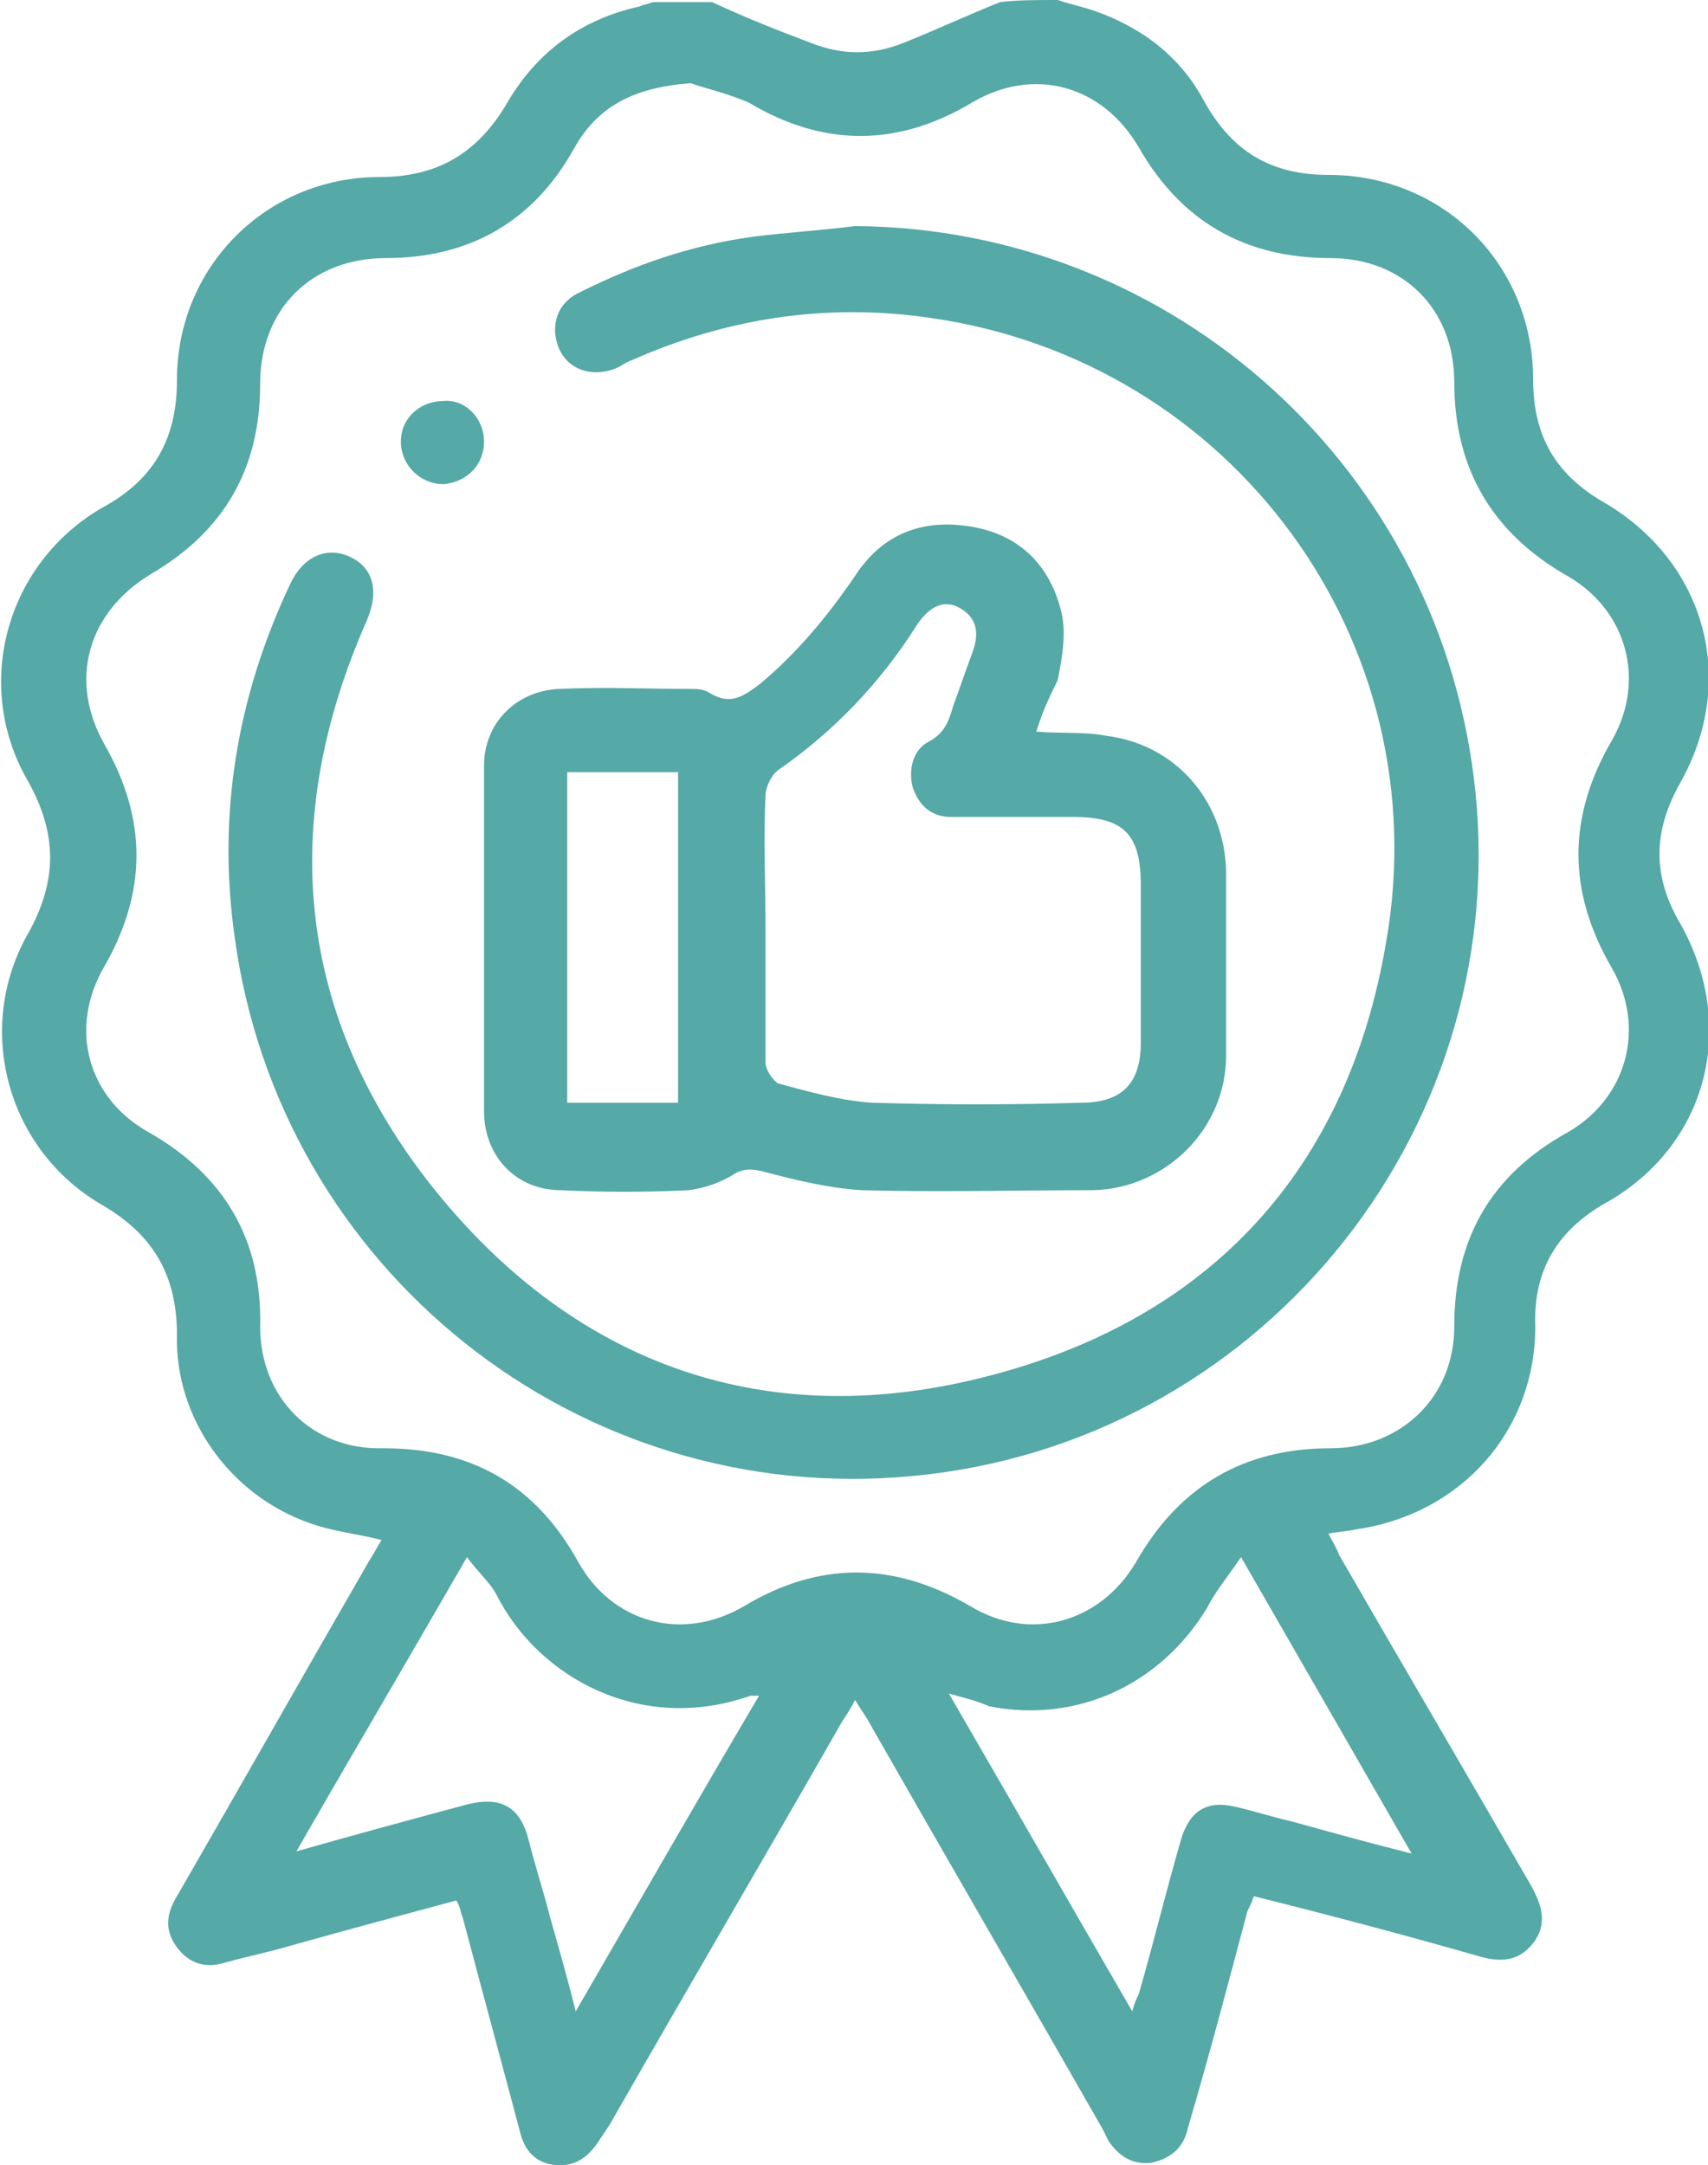 <?xml version="1.0" encoding="utf-8"?>
<!-- Generator: Adobe Illustrator 21.0.0, SVG Export Plug-In . SVG Version: 6.00 Build 0)  -->
<svg version="1.1" id="Capa_1" xmlns="http://www.w3.org/2000/svg" xmlns:xlink="http://www.w3.org/1999/xlink" x="0px" y="0px"
	 viewBox="0 0 80.1 101.5" style="enable-background:new 0 0 80.1 101.5;" xml:space="preserve">
<style type="text/css">
	.st0{fill:url(#SVGID_1_);}
	.st1{fill:url(#SVGID_2_);}
	.st2{fill:url(#SVGID_3_);}
	.st3{fill:url(#SVGID_4_);}
	.st4{fill:url(#SVGID_5_);}
	.st5{fill:url(#SVGID_6_);}
	.st6{fill:url(#SVGID_7_);}
	.st7{fill:url(#SVGID_8_);}
	.st8{fill:url(#SVGID_9_);}
	.st9{fill:url(#SVGID_10_);}
	.st10{fill:url(#SVGID_11_);}
	.st11{fill:url(#SVGID_12_);}
	.st12{fill:url(#SVGID_13_);}
	.st13{fill:url(#SVGID_14_);}
	.st14{fill:url(#SVGID_15_);}
	.st15{fill:url(#SVGID_16_);}
	.st16{fill:url(#SVGID_17_);}
	.st17{fill:url(#SVGID_18_);}
	.st18{fill:url(#SVGID_19_);}
	.st19{fill:url(#SVGID_20_);}
	.st20{fill:url(#SVGID_21_);}
	.st21{fill:url(#SVGID_22_);}
	.st22{fill:url(#SVGID_23_);}
	.st23{fill:url(#SVGID_24_);}
	.st24{fill:url(#SVGID_25_);}
	.st25{fill:url(#SVGID_26_);}
	.st26{fill:url(#SVGID_27_);}
	.st27{fill:url(#SVGID_28_);}
	.st28{fill:url(#SVGID_29_);}
	.st29{fill:url(#SVGID_30_);}
	.st30{fill:url(#SVGID_31_);}
	.st31{fill:url(#SVGID_32_);}
	.st32{fill:url(#SVGID_33_);}
	.st33{fill:url(#SVGID_34_);}
	.st34{fill:url(#SVGID_35_);}
	.st35{fill:url(#SVGID_36_);}
	.st36{fill:url(#SVGID_37_);}
	.st37{fill:url(#SVGID_38_);}
	.st38{fill:url(#SVGID_39_);}
	.st39{fill:url(#SVGID_40_);}
	.st40{fill:url(#SVGID_41_);}
	.st41{fill:url(#SVGID_42_);}
	.st42{fill:url(#SVGID_43_);}
	.st43{fill:url(#SVGID_44_);}
	.st44{fill:url(#SVGID_45_);}
	.st45{fill:url(#SVGID_46_);}
	.st46{fill:url(#SVGID_47_);}
	.st47{fill:url(#SVGID_48_);}
	.st48{fill:url(#SVGID_49_);}
	.st49{fill:url(#SVGID_50_);}
	.st50{fill:url(#SVGID_51_);}
	.st51{fill:url(#SVGID_52_);}
	.st52{fill:url(#SVGID_53_);}
	.st53{fill:url(#SVGID_54_);}
	.st54{fill:url(#SVGID_55_);}
	.st55{fill:url(#SVGID_56_);}
	.st56{fill:url(#SVGID_57_);}
	.st57{fill:url(#SVGID_58_);}
	.st58{fill:url(#SVGID_59_);}
	.st59{fill:url(#SVGID_60_);}
	.st60{fill:url(#SVGID_61_);}
	.st61{fill:url(#SVGID_62_);}
	.st62{fill:url(#SVGID_63_);}
	.st63{fill:url(#SVGID_64_);}
	.st64{fill:url(#SVGID_65_);}
	.st65{fill:url(#SVGID_66_);}
	.st66{fill:url(#SVGID_67_);}
	.st67{fill:url(#SVGID_68_);}
	.st68{fill:url(#SVGID_69_);}
	.st69{fill:url(#SVGID_70_);}
	.st70{fill:url(#SVGID_71_);}
	.st71{fill:url(#SVGID_72_);}
	.st72{fill:url(#SVGID_73_);}
	.st73{fill:url(#SVGID_74_);}
	.st74{fill:url(#SVGID_75_);}
	.st75{fill:url(#SVGID_76_);}
	.st76{fill:url(#SVGID_77_);}
	.st77{fill:url(#SVGID_78_);}
	.st78{fill:url(#SVGID_79_);}
	.st79{fill:url(#SVGID_80_);}
	.st80{fill:url(#SVGID_81_);}
	.st81{fill:url(#SVGID_82_);}
	.st82{fill:url(#SVGID_83_);}
	.st83{fill:url(#SVGID_84_);}
	.st84{fill:url(#SVGID_85_);}
	.st85{fill:url(#SVGID_86_);}
	.st86{fill:url(#SVGID_87_);}
	.st87{fill:url(#SVGID_88_);}
	.st88{fill:url(#SVGID_89_);}
	.st89{fill:url(#SVGID_90_);}
	.st90{fill:url(#SVGID_91_);}
	.st91{fill:url(#SVGID_92_);}
	.st92{fill:url(#SVGID_93_);}
	.st93{fill:url(#SVGID_94_);}
	.st94{fill:url(#SVGID_95_);}
	.st95{fill:url(#SVGID_96_);}
	.st96{fill:url(#SVGID_97_);}
	.st97{fill:url(#SVGID_98_);}
	.st98{fill:url(#SVGID_99_);}
	.st99{fill:url(#SVGID_100_);}
	.st100{fill:url(#SVGID_101_);}
	.st101{fill:url(#SVGID_102_);}
	.st102{fill:url(#SVGID_103_);}
	.st103{fill:url(#SVGID_104_);}
	.st104{fill:url(#SVGID_105_);}
	.st105{fill:url(#SVGID_106_);}
	.st106{fill:url(#SVGID_107_);}
	.st107{fill:url(#SVGID_108_);}
	.st108{fill:url(#SVGID_109_);}
	.st109{fill:url(#SVGID_110_);}
	.st110{fill:url(#SVGID_111_);}
	.st111{fill:url(#SVGID_112_);}
	.st112{fill:url(#SVGID_113_);}
	.st113{fill:url(#SVGID_114_);}
	.st114{fill:url(#SVGID_115_);}
	.st115{fill:url(#SVGID_116_);}
	.st116{fill:url(#SVGID_117_);}
	.st117{fill:url(#SVGID_118_);}
	.st118{fill:url(#SVGID_119_);}
	.st119{fill:url(#SVGID_120_);}
	.st120{fill:url(#SVGID_121_);}
	.st121{fill:url(#SVGID_122_);}
	.st122{fill:url(#SVGID_123_);}
	.st123{fill:url(#SVGID_124_);}
	.st124{fill:url(#SVGID_125_);}
	.st125{fill:url(#SVGID_126_);}
	.st126{fill:url(#SVGID_127_);}
	.st127{fill:url(#SVGID_128_);}
	.st128{fill:url(#SVGID_129_);}
	.st129{fill:url(#SVGID_130_);}
	.st130{fill:url(#SVGID_131_);}
	.st131{fill:url(#SVGID_132_);}
	.st132{fill:url(#SVGID_133_);}
	.st133{fill:url(#SVGID_134_);}
	.st134{fill:url(#SVGID_135_);}
	.st135{fill:url(#SVGID_136_);}
	.st136{fill:url(#SVGID_137_);}
	.st137{fill:url(#SVGID_138_);}
	.st138{fill:url(#SVGID_139_);}
	.st139{fill:url(#SVGID_140_);}
	.st140{fill:url(#SVGID_141_);}
	.st141{fill:url(#SVGID_142_);}
	.st142{fill:url(#SVGID_143_);}
	.st143{fill:url(#SVGID_144_);}
	.st144{fill:url(#SVGID_145_);}
	.st145{fill:url(#SVGID_146_);}
	.st146{fill:url(#SVGID_147_);}
	.st147{fill:url(#SVGID_148_);}
	.st148{fill:url(#SVGID_149_);}
	.st149{fill:url(#SVGID_150_);}
	.st150{fill:url(#SVGID_151_);}
	.st151{fill:url(#SVGID_152_);}
	.st152{fill:url(#SVGID_153_);}
	.st153{fill:url(#SVGID_154_);}
	.st154{fill:url(#SVGID_155_);}
	.st155{fill:url(#SVGID_156_);}
	.st156{fill:url(#SVGID_157_);}
	.st157{fill:url(#SVGID_158_);}
	.st158{fill:url(#SVGID_159_);}
	.st159{fill:url(#SVGID_160_);}
	.st160{fill:url(#SVGID_161_);}
	.st161{fill:url(#SVGID_162_);}
	.st162{fill:url(#SVGID_163_);}
	.st163{fill:url(#SVGID_164_);}
	.st164{fill:url(#SVGID_165_);}
	.st165{fill:url(#SVGID_166_);}
	.st166{fill:url(#SVGID_167_);}
	.st167{fill:url(#SVGID_168_);}
	.st168{fill:url(#SVGID_169_);}
	.st169{fill:url(#SVGID_170_);}
	.st170{fill:url(#SVGID_171_);}
	.st171{fill:url(#SVGID_172_);}
	.st172{fill:url(#SVGID_173_);}
	.st173{fill:url(#SVGID_174_);}
	.st174{fill:url(#SVGID_175_);}
	.st175{fill:url(#SVGID_176_);}
	.st176{fill:url(#SVGID_177_);}
	.st177{fill:url(#SVGID_178_);}
	.st178{fill:url(#SVGID_179_);}
	.st179{fill:url(#SVGID_180_);}
	.st180{fill:url(#SVGID_181_);}
	.st181{fill:url(#SVGID_182_);}
	.st182{fill:url(#SVGID_183_);}
	.st183{fill:url(#SVGID_184_);}
	.st184{fill:url(#SVGID_185_);}
	.st185{fill:url(#SVGID_186_);}
	.st186{fill:url(#SVGID_187_);}
	.st187{fill:url(#SVGID_188_);}
	.st188{fill:url(#SVGID_189_);}
	.st189{fill:url(#SVGID_190_);}
	.st190{fill:url(#SVGID_191_);}
	.st191{fill:url(#SVGID_192_);}
	.st192{fill:url(#SVGID_193_);}
	.st193{fill:url(#SVGID_194_);}
	.st194{fill:url(#SVGID_195_);}
	.st195{fill:url(#SVGID_196_);}
	.st196{fill:url(#SVGID_197_);}
	.st197{fill:url(#SVGID_198_);}
	.st198{fill:url(#SVGID_199_);}
	.st199{fill:url(#SVGID_200_);}
	.st200{fill:url(#SVGID_201_);}
	.st201{fill:url(#SVGID_202_);}
	.st202{fill:url(#SVGID_203_);}
	.st203{fill:url(#SVGID_204_);}
	.st204{fill:url(#SVGID_205_);}
	.st205{fill:url(#SVGID_206_);}
	.st206{fill:url(#SVGID_207_);}
	.st207{fill:url(#SVGID_208_);}
	.st208{fill:url(#SVGID_209_);}
	.st209{fill:url(#SVGID_210_);}
	.st210{fill:url(#SVGID_211_);}
	.st211{fill:url(#SVGID_212_);}
	.st212{fill:url(#SVGID_213_);}
	.st213{fill:url(#SVGID_214_);}
	.st214{fill:url(#SVGID_215_);}
	.st215{fill:url(#SVGID_216_);}
	.st216{fill:url(#SVGID_217_);}
	.st217{fill:url(#SVGID_218_);}
	.st218{fill:url(#SVGID_219_);}
	.st219{fill:url(#SVGID_220_);}
	.st220{fill:url(#SVGID_221_);}
	.st221{fill:url(#SVGID_222_);}
	.st222{fill:url(#SVGID_223_);}
	.st223{fill:url(#SVGID_224_);}
	.st224{fill:url(#SVGID_225_);}
	.st225{fill:url(#SVGID_226_);}
	.st226{fill:url(#SVGID_227_);}
	.st227{fill:url(#SVGID_228_);}
	.st228{fill:url(#SVGID_229_);}
	.st229{fill:url(#SVGID_230_);}
	.st230{fill:url(#SVGID_231_);}
	.st231{fill:url(#SVGID_232_);}
	.st232{fill:url(#SVGID_233_);}
	.st233{fill:url(#SVGID_234_);}
	.st234{fill:url(#SVGID_235_);}
	.st235{fill:url(#SVGID_236_);}
	.st236{fill:url(#SVGID_237_);}
	.st237{fill:url(#SVGID_238_);}
	.st238{fill:url(#SVGID_239_);}
	.st239{fill:url(#SVGID_240_);}
	.st240{fill:url(#SVGID_241_);}
	.st241{fill:url(#SVGID_242_);}
	.st242{fill:url(#SVGID_243_);}
	.st243{fill:url(#SVGID_244_);}
	.st244{fill:url(#SVGID_245_);}
	.st245{fill:url(#SVGID_246_);}
	.st246{fill:url(#SVGID_247_);}
	.st247{fill:url(#SVGID_248_);}
	.st248{fill:url(#SVGID_249_);}
	.st249{fill:url(#SVGID_250_);}
	.st250{fill:url(#SVGID_251_);}
	.st251{fill:url(#SVGID_252_);}
	.st252{fill:url(#SVGID_253_);}
	.st253{fill:url(#SVGID_254_);}
	.st254{fill:url(#SVGID_255_);}
	.st255{fill:url(#SVGID_256_);}
	.st256{fill:url(#SVGID_257_);}
	.st257{fill:url(#SVGID_258_);}
	.st258{fill:url(#SVGID_259_);}
	.st259{fill:url(#SVGID_260_);}
	.st260{fill:url(#SVGID_261_);}
	.st261{fill:url(#SVGID_262_);}
	.st262{fill:url(#SVGID_263_);}
	.st263{fill:url(#SVGID_264_);}
	.st264{fill:url(#SVGID_265_);}
	.st265{fill:url(#SVGID_266_);}
	.st266{fill:url(#SVGID_267_);}
	.st267{fill:url(#SVGID_268_);}
	.st268{fill:url(#SVGID_269_);}
	.st269{fill:url(#SVGID_270_);}
	.st270{fill:url(#SVGID_271_);}
	.st271{fill:url(#SVGID_272_);}
	.st272{fill:url(#SVGID_273_);}
	.st273{fill:url(#SVGID_274_);}
	.st274{fill:url(#SVGID_275_);}
	.st275{fill:url(#SVGID_276_);}
	.st276{fill:url(#SVGID_277_);}
	.st277{fill:url(#SVGID_278_);}
	.st278{fill:url(#SVGID_279_);}
	.st279{fill:url(#SVGID_280_);}
	.st280{fill:url(#SVGID_281_);}
	.st281{fill:url(#SVGID_282_);}
	.st282{fill:url(#SVGID_283_);}
	.st283{fill:url(#SVGID_284_);}
	.st284{fill:url(#SVGID_285_);}
	.st285{fill:url(#SVGID_286_);}
	.st286{fill:url(#SVGID_287_);}
	.st287{fill:url(#SVGID_288_);}
	.st288{fill:url(#SVGID_289_);}
	.st289{fill:url(#SVGID_290_);}
	.st290{fill:url(#SVGID_291_);}
	.st291{fill:url(#SVGID_292_);}
	.st292{fill:url(#SVGID_293_);}
	.st293{fill:url(#SVGID_294_);}
	.st294{fill:url(#SVGID_295_);}
	.st295{fill:url(#SVGID_296_);}
	.st296{fill:url(#SVGID_297_);}
	.st297{fill:url(#SVGID_298_);}
	.st298{fill:url(#SVGID_299_);}
	.st299{fill:url(#SVGID_300_);}
	.st300{fill:url(#SVGID_301_);}
	.st301{fill:url(#SVGID_302_);}
	.st302{fill:url(#SVGID_303_);}
	.st303{fill:url(#SVGID_304_);}
	.st304{fill:url(#SVGID_305_);}
	.st305{fill:url(#SVGID_306_);}
	.st306{fill:url(#SVGID_307_);}
	.st307{fill:url(#SVGID_308_);}
	.st308{fill:url(#SVGID_309_);}
	.st309{fill:url(#SVGID_310_);}
	.st310{fill:url(#SVGID_311_);}
	.st311{fill:url(#SVGID_312_);}
	.st312{fill:url(#SVGID_313_);}
	.st313{fill:url(#SVGID_314_);}
	.st314{fill:url(#SVGID_315_);}
	.st315{fill:url(#SVGID_316_);}
	.st316{fill:url(#SVGID_317_);}
	.st317{fill:url(#SVGID_318_);}
	.st318{fill:url(#SVGID_319_);}
	.st319{fill:url(#SVGID_320_);}
	.st320{fill:url(#SVGID_321_);}
	.st321{fill:url(#SVGID_322_);}
	.st322{fill:url(#SVGID_323_);}
	.st323{fill:url(#SVGID_324_);}
	.st324{fill:url(#SVGID_325_);}
	.st325{fill:url(#SVGID_326_);}
	.st326{fill:url(#SVGID_327_);}
	.st327{fill:url(#SVGID_328_);}
	.st328{fill:url(#SVGID_329_);}
	.st329{fill:url(#SVGID_330_);}
	.st330{fill:url(#SVGID_331_);}
	.st331{fill:url(#SVGID_332_);}
	.st332{fill:url(#SVGID_333_);}
	.st333{fill:url(#SVGID_334_);}
	.st334{fill:url(#SVGID_335_);}
	.st335{fill:url(#SVGID_336_);}
	.st336{fill:url(#SVGID_337_);}
	.st337{fill:url(#SVGID_338_);}
	.st338{fill:url(#SVGID_339_);}
	.st339{fill:url(#SVGID_340_);}
	.st340{fill:url(#SVGID_341_);}
	.st341{fill:url(#SVGID_342_);}
	.st342{fill:url(#SVGID_343_);}
	.st343{fill:url(#SVGID_344_);}
	.st344{fill:url(#SVGID_345_);}
	.st345{fill:url(#SVGID_346_);}
	.st346{fill:url(#SVGID_347_);}
	.st347{fill:url(#SVGID_348_);}
	.st348{fill:url(#SVGID_349_);}
	.st349{fill:url(#SVGID_350_);}
	.st350{fill:url(#SVGID_351_);}
	.st351{fill:url(#SVGID_352_);}
	.st352{fill:url(#SVGID_353_);}
	.st353{fill:url(#SVGID_354_);}
	.st354{fill:url(#SVGID_355_);}
	.st355{fill:url(#SVGID_356_);}
	.st356{fill:url(#SVGID_357_);}
	.st357{fill:url(#SVGID_358_);}
	.st358{fill:url(#SVGID_359_);}
	.st359{fill:url(#SVGID_360_);}
	.st360{fill:url(#SVGID_361_);}
	.st361{fill:url(#SVGID_362_);}
	.st362{fill:url(#SVGID_363_);}
	.st363{fill:url(#SVGID_364_);}
	.st364{fill:url(#SVGID_365_);}
	.st365{fill:url(#SVGID_366_);}
	.st366{fill:url(#SVGID_367_);}
	.st367{fill:url(#SVGID_368_);}
	.st368{fill:url(#SVGID_369_);}
	.st369{fill:url(#SVGID_370_);}
	.st370{fill:url(#SVGID_371_);}
	.st371{fill:url(#SVGID_372_);}
	.st372{fill:url(#SVGID_373_);}
	.st373{fill:url(#SVGID_374_);}
	.st374{fill:url(#SVGID_375_);}
	.st375{fill:url(#SVGID_376_);}
	.st376{fill:url(#SVGID_377_);}
	.st377{fill:url(#SVGID_378_);}
	.st378{fill:url(#SVGID_379_);}
	.st379{fill:url(#SVGID_380_);}
	.st380{fill:url(#SVGID_381_);}
	.st381{fill:url(#SVGID_382_);}
	.st382{fill:url(#SVGID_383_);}
	.st383{fill:url(#SVGID_384_);}
	.st384{fill:url(#SVGID_385_);}
	.st385{fill:url(#SVGID_386_);}
	.st386{fill:url(#SVGID_387_);}
	.st387{fill:url(#SVGID_388_);}
	.st388{fill:url(#SVGID_389_);}
	.st389{fill:url(#SVGID_390_);}
	.st390{fill:url(#SVGID_391_);}
	.st391{fill:url(#SVGID_392_);}
	.st392{fill:url(#SVGID_393_);}
	.st393{fill:url(#SVGID_394_);}
	.st394{fill:url(#SVGID_395_);}
	.st395{fill:url(#SVGID_396_);}
	.st396{fill:url(#SVGID_397_);}
	.st397{fill:url(#SVGID_398_);}
	.st398{fill:url(#SVGID_399_);}
	.st399{opacity:0.5;fill:#01171F;}
	.st400{fill:none;stroke:#01171F;stroke-width:14;stroke-miterlimit:10;}
	.st401{fill:#FFFFFF;}
	.st402{fill:#06ABA6;}
	.st403{opacity:0.1;}
	.st404{fill:#60A9A5;}
	.st405{opacity:7.000000e-02;}
	.st406{fill:#01171F;}
	.st407{opacity:5.000000e-02;}
	.st408{clip-path:url(#SVGID_401_);}
	.st409{opacity:0.17;fill:#63ADA7;}
	.st410{opacity:0.67;fill:#63ADA7;}
	.st411{opacity:0.5;fill:#63ADA7;}
	.st412{opacity:0.3;fill:#63ADA7;}
	.st413{opacity:0.15;}
	.st414{fill:#7CC2BF;}
	.st415{fill:#7E7E81;}
	.st416{fill-rule:evenodd;clip-rule:evenodd;fill:#63ADA7;}
	.st417{fill:#63ADA7;}
	.st418{fill:#1C1C1C;}
	.st419{fill-rule:evenodd;clip-rule:evenodd;fill:#60A9A5;}
	.st420{fill:#4E525D;}
	.st421{fill-rule:evenodd;clip-rule:evenodd;fill:#616161;}
	.st422{fill:#616161;}
	.st423{opacity:0.5;fill-rule:evenodd;clip-rule:evenodd;fill:#60A9A5;}
	.st424{clip-path:url(#SVGID_403_);}
	.st425{filter:url(#Adobe_OpacityMaskFilter);}
	.st426{opacity:0.8;mask:url(#Ellipse_1_25_);}
	.st427{opacity:0.5;}
	.st428{clip-path:url(#SVGID_405_);}
	.st429{filter:url(#Adobe_OpacityMaskFilter_1_);}
	.st430{opacity:0.8;mask:url(#Ellipse_1_26_);}
	.st431{clip-path:url(#SVGID_407_);}
	.st432{fill:#8D8D8D;}
	.st433{fill:#353635;}
	.st434{fill:#F0F0F0;}
	.st435{fill:#FFFFFF;stroke:#60A9A5;stroke-width:2;stroke-miterlimit:10;}
	.st436{fill:none;stroke:#000000;stroke-width:3;stroke-miterlimit:10;}
	.st437{fill:none;stroke:#01171F;stroke-width:3;stroke-miterlimit:10;}
	.st438{fill:#1B2F33;}
	.st439{opacity:0.2;clip-path:url(#SVGID_409_);fill:url(#SVGID_410_);}
	.st440{fill:none;stroke:#60A9A5;stroke-width:3;stroke-miterlimit:10;}
	.st441{fill:url(#SVGID_411_);}
	.st442{fill:url(#SVGID_412_);}
	.st443{fill:url(#SVGID_413_);}
	.st444{fill:#55A9A6;}
	.st445{fill:#7D7D82;}
	.st446{clip-path:url(#SVGID_415_);}
	.st447{opacity:0.17;fill:#55A9A6;}
	.st448{opacity:0.67;fill:#55A9A6;}
	.st449{opacity:0.5;fill:#55A9A6;}
	.st450{opacity:0.3;fill:#55A9A6;}
	.st451{fill:url(#SVGID_416_);}
	.st452{fill:url(#SVGID_417_);}
	.st453{fill:url(#SVGID_418_);}
	.st454{fill:url(#SVGID_419_);}
	.st455{fill:url(#SVGID_420_);}
	.st456{fill:url(#SVGID_421_);}
	.st457{fill:url(#SVGID_422_);}
	.st458{fill:url(#SVGID_423_);}
	.st459{fill:url(#SVGID_424_);}
	.st460{fill:url(#SVGID_425_);}
	.st461{fill:url(#SVGID_426_);}
	.st462{fill:url(#SVGID_427_);}
	.st463{fill:url(#SVGID_428_);}
	.st464{fill:url(#SVGID_429_);}
	.st465{fill:url(#SVGID_430_);}
	.st466{fill:url(#SVGID_431_);}
	.st467{fill:url(#SVGID_432_);}
	.st468{fill:url(#SVGID_433_);}
	.st469{fill:url(#SVGID_434_);}
	.st470{fill:url(#SVGID_435_);}
	.st471{fill:url(#SVGID_436_);}
	.st472{fill:url(#SVGID_437_);}
	.st473{fill:url(#SVGID_438_);}
	.st474{fill:url(#SVGID_439_);}
	.st475{fill:url(#SVGID_440_);}
	.st476{fill:url(#SVGID_441_);}
	.st477{fill:url(#SVGID_442_);}
	.st478{fill:url(#SVGID_443_);}
	.st479{fill:url(#SVGID_444_);}
	.st480{fill:url(#SVGID_445_);}
	.st481{fill:url(#SVGID_446_);}
	.st482{fill:url(#SVGID_447_);}
	.st483{fill:url(#SVGID_448_);}
	.st484{fill:url(#SVGID_449_);}
	.st485{fill:url(#SVGID_450_);}
	.st486{fill:url(#SVGID_451_);}
	.st487{fill:url(#SVGID_452_);}
	.st488{fill:url(#SVGID_453_);}
	.st489{fill:url(#SVGID_454_);}
	.st490{fill:url(#SVGID_455_);}
	.st491{fill:url(#SVGID_456_);}
	.st492{fill:url(#SVGID_457_);}
	.st493{fill:url(#SVGID_458_);}
	.st494{fill:url(#SVGID_459_);}
	.st495{fill:url(#SVGID_460_);}
	.st496{fill:url(#SVGID_461_);}
	.st497{fill:url(#SVGID_462_);}
	.st498{fill:url(#SVGID_463_);}
	.st499{fill:url(#SVGID_464_);}
	.st500{fill:url(#SVGID_465_);}
	.st501{fill:url(#SVGID_466_);}
	.st502{fill:url(#SVGID_467_);}
	.st503{fill:url(#SVGID_468_);}
	.st504{fill:url(#SVGID_469_);}
	.st505{fill:url(#SVGID_470_);}
	.st506{fill:url(#SVGID_471_);}
	.st507{fill:url(#SVGID_472_);}
	.st508{fill:url(#SVGID_473_);}
	.st509{fill:url(#SVGID_474_);}
	.st510{fill:url(#SVGID_475_);}
	.st511{fill:url(#SVGID_476_);}
	.st512{fill:url(#SVGID_477_);}
	.st513{fill:url(#SVGID_478_);}
	.st514{fill:url(#SVGID_479_);}
	.st515{fill:url(#SVGID_480_);}
	.st516{fill:url(#SVGID_481_);}
	.st517{fill:url(#SVGID_482_);}
	.st518{fill:url(#SVGID_483_);}
	.st519{fill:url(#SVGID_484_);}
	.st520{fill:url(#SVGID_485_);}
	.st521{fill:url(#SVGID_486_);}
	.st522{fill:url(#SVGID_487_);}
	.st523{fill:url(#SVGID_488_);}
	.st524{fill:url(#SVGID_489_);}
	.st525{fill:url(#SVGID_490_);}
	.st526{fill:url(#SVGID_491_);}
	.st527{fill:url(#SVGID_492_);}
	.st528{fill:url(#SVGID_493_);}
	.st529{fill:url(#SVGID_494_);}
	.st530{fill:url(#SVGID_495_);}
	.st531{fill:url(#SVGID_496_);}
	.st532{fill:url(#SVGID_497_);}
	.st533{fill:url(#SVGID_498_);}
	.st534{fill:url(#SVGID_499_);}
	.st535{fill:url(#SVGID_500_);}
	.st536{fill:url(#SVGID_501_);}
	.st537{fill:url(#SVGID_502_);}
	.st538{fill:url(#SVGID_503_);}
	.st539{fill:url(#SVGID_504_);}
	.st540{fill:url(#SVGID_505_);}
	.st541{fill:url(#SVGID_506_);}
	.st542{fill:url(#SVGID_507_);}
	.st543{fill:url(#SVGID_508_);}
	.st544{fill:url(#SVGID_509_);}
	.st545{fill:url(#SVGID_510_);}
	.st546{fill:url(#SVGID_511_);}
	.st547{fill:url(#SVGID_512_);}
	.st548{fill:url(#SVGID_513_);}
	.st549{fill:url(#SVGID_514_);}
	.st550{fill:url(#SVGID_515_);}
	.st551{fill:url(#SVGID_516_);}
	.st552{fill:url(#SVGID_517_);}
	.st553{fill:url(#SVGID_518_);}
	.st554{fill:url(#SVGID_519_);}
	.st555{fill:url(#SVGID_520_);}
	.st556{fill:url(#SVGID_521_);}
	.st557{fill:url(#SVGID_522_);}
	.st558{fill:url(#SVGID_523_);}
	.st559{fill:url(#SVGID_524_);}
	.st560{fill:url(#SVGID_525_);}
	.st561{fill:url(#SVGID_526_);}
	.st562{fill:url(#SVGID_527_);}
	.st563{fill:url(#SVGID_528_);}
	.st564{fill:url(#SVGID_529_);}
	.st565{fill:url(#SVGID_530_);}
	.st566{fill:url(#SVGID_531_);}
	.st567{fill:url(#SVGID_532_);}
	.st568{fill:url(#SVGID_533_);}
	.st569{fill:url(#SVGID_534_);}
	.st570{fill:url(#SVGID_535_);}
	.st571{fill:url(#SVGID_536_);}
	.st572{fill:url(#SVGID_537_);}
	.st573{fill:url(#SVGID_538_);}
	.st574{fill:url(#SVGID_539_);}
	.st575{fill:url(#SVGID_540_);}
	.st576{fill:url(#SVGID_541_);}
	.st577{fill:url(#SVGID_542_);}
	.st578{fill:url(#SVGID_543_);}
	.st579{fill:url(#SVGID_544_);}
	.st580{fill:url(#SVGID_545_);}
	.st581{fill:url(#SVGID_546_);}
	.st582{fill:url(#SVGID_547_);}
	.st583{fill:url(#SVGID_548_);}
	.st584{fill:url(#SVGID_549_);}
	.st585{fill:url(#SVGID_550_);}
	.st586{fill:url(#SVGID_551_);}
	.st587{fill:url(#SVGID_552_);}
	.st588{fill:url(#SVGID_553_);}
	.st589{fill:url(#SVGID_554_);}
	.st590{fill:url(#SVGID_555_);}
	.st591{fill:url(#SVGID_556_);}
	.st592{fill:url(#SVGID_557_);}
	.st593{fill:url(#SVGID_558_);}
	.st594{fill:url(#SVGID_559_);}
	.st595{fill:url(#SVGID_560_);}
	.st596{fill:url(#SVGID_561_);}
	.st597{fill:url(#SVGID_562_);}
	.st598{fill:url(#SVGID_563_);}
	.st599{fill:url(#SVGID_564_);}
	.st600{fill:url(#SVGID_565_);}
	.st601{fill:url(#SVGID_566_);}
	.st602{fill:url(#SVGID_567_);}
	.st603{fill:url(#SVGID_568_);}
	.st604{fill:url(#SVGID_569_);}
	.st605{fill:url(#SVGID_570_);}
	.st606{fill:url(#SVGID_571_);}
	.st607{fill:url(#SVGID_572_);}
	.st608{fill:url(#SVGID_573_);}
	.st609{fill:url(#SVGID_574_);}
	.st610{fill:url(#SVGID_575_);}
	.st611{fill:url(#SVGID_576_);}
	.st612{fill:url(#SVGID_577_);}
	.st613{fill:url(#SVGID_578_);}
	.st614{fill:url(#SVGID_579_);}
	.st615{fill:url(#SVGID_580_);}
	.st616{fill:url(#SVGID_581_);}
	.st617{fill:url(#SVGID_582_);}
	.st618{fill:url(#SVGID_583_);}
	.st619{fill:url(#SVGID_584_);}
	.st620{fill:url(#SVGID_585_);}
	.st621{fill:url(#SVGID_586_);}
	.st622{fill:url(#SVGID_587_);}
	.st623{fill:url(#SVGID_588_);}
	.st624{fill:url(#SVGID_589_);}
	.st625{fill:url(#SVGID_590_);}
	.st626{fill:url(#SVGID_591_);}
	.st627{fill:url(#SVGID_592_);}
	.st628{fill:url(#SVGID_593_);}
	.st629{fill:url(#SVGID_594_);}
	.st630{fill:url(#SVGID_595_);}
	.st631{fill:url(#SVGID_596_);}
	.st632{fill:url(#SVGID_597_);}
	.st633{fill:url(#SVGID_598_);}
	.st634{fill:url(#SVGID_599_);}
	.st635{fill:url(#SVGID_600_);}
	.st636{fill:url(#SVGID_601_);}
	.st637{fill:url(#SVGID_602_);}
	.st638{fill:url(#SVGID_603_);}
	.st639{fill:url(#SVGID_604_);}
	.st640{fill:url(#SVGID_605_);}
	.st641{fill:url(#SVGID_606_);}
	.st642{fill:url(#SVGID_607_);}
	.st643{fill:url(#SVGID_608_);}
	.st644{fill:url(#SVGID_609_);}
	.st645{fill:url(#SVGID_610_);}
	.st646{fill:url(#SVGID_611_);}
	.st647{fill:url(#SVGID_612_);}
	.st648{fill:url(#SVGID_613_);}
	.st649{fill:url(#SVGID_614_);}
	.st650{fill:url(#SVGID_615_);}
	.st651{fill:url(#SVGID_616_);}
	.st652{fill:url(#SVGID_617_);}
	.st653{fill:url(#SVGID_618_);}
	.st654{fill:url(#SVGID_619_);}
	.st655{fill:url(#SVGID_620_);}
	.st656{fill:url(#SVGID_621_);}
	.st657{fill:url(#SVGID_622_);}
	.st658{fill:url(#SVGID_623_);}
	.st659{fill:url(#SVGID_624_);}
	.st660{fill:url(#SVGID_625_);}
	.st661{fill:url(#SVGID_626_);}
	.st662{fill:url(#SVGID_627_);}
	.st663{fill:url(#SVGID_628_);}
	.st664{fill:url(#SVGID_629_);}
	.st665{fill:url(#SVGID_630_);}
	.st666{fill:url(#SVGID_631_);}
	.st667{fill:url(#SVGID_632_);}
	.st668{fill:url(#SVGID_633_);}
	.st669{fill:url(#SVGID_634_);}
	.st670{fill:url(#SVGID_635_);}
	.st671{fill:url(#SVGID_636_);}
	.st672{fill:url(#SVGID_637_);}
	.st673{fill:url(#SVGID_638_);}
	.st674{fill:url(#SVGID_639_);}
	.st675{fill:url(#SVGID_640_);}
	.st676{fill:url(#SVGID_641_);}
	.st677{fill:url(#SVGID_642_);}
	.st678{fill:url(#SVGID_643_);}
	.st679{fill:url(#SVGID_644_);}
	.st680{fill:url(#SVGID_645_);}
	.st681{fill:url(#SVGID_646_);}
	.st682{fill:url(#SVGID_647_);}
	.st683{fill:url(#SVGID_648_);}
	.st684{fill:url(#SVGID_649_);}
	.st685{fill:url(#SVGID_650_);}
	.st686{fill:url(#SVGID_651_);}
	.st687{fill:url(#SVGID_652_);}
	.st688{fill:url(#SVGID_653_);}
	.st689{fill:url(#SVGID_654_);}
	.st690{fill:url(#SVGID_655_);}
	.st691{fill:url(#SVGID_656_);}
	.st692{fill:url(#SVGID_657_);}
	.st693{fill:url(#SVGID_658_);}
	.st694{fill:url(#SVGID_659_);}
	.st695{fill:url(#SVGID_660_);}
	.st696{fill:url(#SVGID_661_);}
	.st697{fill:url(#SVGID_662_);}
	.st698{fill:url(#SVGID_663_);}
	.st699{fill:url(#SVGID_664_);}
	.st700{fill:url(#SVGID_665_);}
	.st701{fill:url(#SVGID_666_);}
	.st702{fill:url(#SVGID_667_);}
	.st703{fill:url(#SVGID_668_);}
	.st704{fill:url(#SVGID_669_);}
	.st705{fill:url(#SVGID_670_);}
	.st706{fill:url(#SVGID_671_);}
	.st707{fill:url(#SVGID_672_);}
	.st708{fill:url(#SVGID_673_);}
	.st709{fill:url(#SVGID_674_);}
	.st710{fill:url(#SVGID_675_);}
	.st711{fill:url(#SVGID_676_);}
	.st712{fill:url(#SVGID_677_);}
	.st713{fill:url(#SVGID_678_);}
	.st714{fill:url(#SVGID_679_);}
	.st715{fill:url(#SVGID_680_);}
	.st716{fill:url(#SVGID_681_);}
	.st717{fill:url(#SVGID_682_);}
	.st718{fill:url(#SVGID_683_);}
	.st719{fill:url(#SVGID_684_);}
	.st720{fill:url(#SVGID_685_);}
	.st721{fill:url(#SVGID_686_);}
	.st722{fill:url(#SVGID_687_);}
	.st723{fill:url(#SVGID_688_);}
	.st724{fill:url(#SVGID_689_);}
	.st725{fill:url(#SVGID_690_);}
	.st726{fill:url(#SVGID_691_);}
	.st727{fill:url(#SVGID_692_);}
	.st728{fill:url(#SVGID_693_);}
	.st729{fill:url(#SVGID_694_);}
	.st730{fill:url(#SVGID_695_);}
	.st731{fill:url(#SVGID_696_);}
	.st732{fill:url(#SVGID_697_);}
	.st733{fill:url(#SVGID_698_);}
	.st734{fill:url(#SVGID_699_);}
	.st735{fill:url(#SVGID_700_);}
	.st736{fill:url(#SVGID_701_);}
	.st737{fill:url(#SVGID_702_);}
	.st738{fill:url(#SVGID_703_);}
	.st739{fill:url(#SVGID_704_);}
	.st740{fill:url(#SVGID_705_);}
	.st741{fill:url(#SVGID_706_);}
	.st742{fill:url(#SVGID_707_);}
	.st743{fill:url(#SVGID_708_);}
	.st744{fill:url(#SVGID_709_);}
	.st745{fill:url(#SVGID_710_);}
	.st746{fill:url(#SVGID_711_);}
	.st747{fill:url(#SVGID_712_);}
	.st748{fill:url(#SVGID_713_);}
	.st749{fill:url(#SVGID_714_);}
	.st750{fill:url(#SVGID_715_);}
	.st751{fill:url(#SVGID_716_);}
	.st752{fill:url(#SVGID_717_);}
	.st753{fill:url(#SVGID_718_);}
	.st754{fill:url(#SVGID_719_);}
	.st755{fill:url(#SVGID_720_);}
	.st756{fill:url(#SVGID_721_);}
	.st757{fill:url(#SVGID_722_);}
	.st758{fill:url(#SVGID_723_);}
	.st759{fill:url(#SVGID_724_);}
	.st760{fill:url(#SVGID_725_);}
	.st761{fill:url(#SVGID_726_);}
	.st762{fill:url(#SVGID_727_);}
	.st763{fill:url(#SVGID_728_);}
	.st764{fill:url(#SVGID_729_);}
	.st765{fill:url(#SVGID_730_);}
	.st766{fill:url(#SVGID_731_);}
	.st767{fill:url(#SVGID_732_);}
	.st768{fill:url(#SVGID_733_);}
	.st769{fill:url(#SVGID_734_);}
	.st770{fill:url(#SVGID_735_);}
	.st771{fill:url(#SVGID_736_);}
	.st772{fill:url(#SVGID_737_);}
	.st773{fill:url(#SVGID_738_);}
	.st774{fill:url(#SVGID_739_);}
	.st775{fill:url(#SVGID_740_);}
	.st776{fill:url(#SVGID_741_);}
	.st777{fill:url(#SVGID_742_);}
	.st778{fill:url(#SVGID_743_);}
	.st779{fill:url(#SVGID_744_);}
	.st780{fill:url(#SVGID_745_);}
	.st781{fill:url(#SVGID_746_);}
	.st782{fill:url(#SVGID_747_);}
	.st783{fill:url(#SVGID_748_);}
	.st784{fill:url(#SVGID_749_);}
	.st785{fill:url(#SVGID_750_);}
	.st786{fill:url(#SVGID_751_);}
	.st787{fill:url(#SVGID_752_);}
	.st788{fill:url(#SVGID_753_);}
	.st789{fill:url(#SVGID_754_);}
	.st790{fill:url(#SVGID_755_);}
	.st791{fill:url(#SVGID_756_);}
	.st792{fill:url(#SVGID_757_);}
	.st793{fill:url(#SVGID_758_);}
	.st794{fill:url(#SVGID_759_);}
	.st795{fill:url(#SVGID_760_);}
	.st796{fill:url(#SVGID_761_);}
	.st797{fill:url(#SVGID_762_);}
	.st798{fill:url(#SVGID_763_);}
	.st799{fill:url(#SVGID_764_);}
	.st800{fill:url(#SVGID_765_);}
	.st801{fill:url(#SVGID_766_);}
	.st802{fill:url(#SVGID_767_);}
	.st803{fill:url(#SVGID_768_);}
	.st804{fill:url(#SVGID_769_);}
	.st805{fill:url(#SVGID_770_);}
	.st806{fill:url(#SVGID_771_);}
	.st807{fill:url(#SVGID_772_);}
	.st808{fill:url(#SVGID_773_);}
	.st809{fill:url(#SVGID_774_);}
	.st810{fill:url(#SVGID_775_);}
	.st811{fill:url(#SVGID_776_);}
	.st812{fill:url(#SVGID_777_);}
	.st813{fill:url(#SVGID_778_);}
	.st814{fill:url(#SVGID_779_);}
	.st815{fill:url(#SVGID_780_);}
	.st816{fill:url(#SVGID_781_);}
	.st817{fill:url(#SVGID_782_);}
	.st818{fill:url(#SVGID_783_);}
	.st819{fill:url(#SVGID_784_);}
	.st820{fill:url(#SVGID_785_);}
	.st821{fill:url(#SVGID_786_);}
	.st822{fill:url(#SVGID_787_);}
	.st823{fill:url(#SVGID_788_);}
	.st824{fill:url(#SVGID_789_);}
	.st825{fill:url(#SVGID_790_);}
	.st826{fill:url(#SVGID_791_);}
	.st827{fill:url(#SVGID_792_);}
	.st828{fill:url(#SVGID_793_);}
	.st829{fill:url(#SVGID_794_);}
	.st830{fill:url(#SVGID_795_);}
	.st831{fill:url(#SVGID_796_);}
	.st832{fill:url(#SVGID_797_);}
	.st833{fill:url(#SVGID_798_);}
	.st834{fill:url(#SVGID_799_);}
	.st835{fill:url(#SVGID_800_);}
	.st836{fill:url(#SVGID_801_);}
	.st837{fill:url(#SVGID_802_);}
	.st838{fill:url(#SVGID_803_);}
	.st839{fill:url(#SVGID_804_);}
	.st840{fill:url(#SVGID_805_);}
	.st841{fill:url(#SVGID_806_);}
	.st842{fill:url(#SVGID_807_);}
	.st843{fill:url(#SVGID_808_);}
	.st844{fill:url(#SVGID_809_);}
	.st845{fill:url(#SVGID_810_);}
	.st846{fill:url(#SVGID_811_);}
	.st847{fill:url(#SVGID_812_);}
	.st848{fill:url(#SVGID_813_);}
	.st849{fill:url(#SVGID_814_);}
	.st850{fill:url(#SVGID_815_);}
	.st851{fill:url(#SVGID_816_);}
	.st852{fill:url(#SVGID_817_);}
	.st853{fill-rule:evenodd;clip-rule:evenodd;fill:#55A9A6;}
	.st854{opacity:0.5;fill-rule:evenodd;clip-rule:evenodd;fill:#55A9A6;}
	.st855{clip-path:url(#SVGID_819_);}
	.st856{filter:url(#Adobe_OpacityMaskFilter_2_);}
	.st857{opacity:0.8;mask:url(#Ellipse_1_27_);}
	.st858{clip-path:url(#SVGID_821_);}
	.st859{filter:url(#Adobe_OpacityMaskFilter_3_);}
	.st860{opacity:0.8;mask:url(#Ellipse_1_28_);}
	.st861{clip-path:url(#SVGID_823_);}
	.st862{opacity:0.2;clip-path:url(#SVGID_825_);fill:url(#SVGID_826_);}
	.st863{fill:none;}
	.st864{fill:none;stroke:#55A9A6;stroke-width:4;stroke-miterlimit:10;}
	.st865{fill:#01171F;stroke:#01171F;stroke-width:2;stroke-miterlimit:10;}
	.st866{opacity:0.5;clip-path:url(#SVGID_828_);}
	.st867{opacity:0.2;clip-path:url(#SVGID_830_);fill:url(#SVGID_831_);}
	.st868{fill:none;stroke:#01171F;stroke-width:2;stroke-miterlimit:10;}
	.st869{fill:url(#SVGID_832_);}
	.st870{opacity:0.72;clip-path:url(#SVGID_834_);fill:#7D7D82;}
	.st871{opacity:0.2;clip-path:url(#SVGID_834_);}
	.st872{opacity:0.5;clip-path:url(#SVGID_834_);fill:#55A9A6;}
	.st873{clip-path:url(#SVGID_834_);}
	.st874{opacity:0.2;fill:#3D3845;}
	.st875{fill:#3D3845;}
	.st876{opacity:0.2;fill:#7D7D82;}
	.st877{clip-path:url(#XMLID_709_);}
	.st878{opacity:0.46;clip-path:url(#XMLID_709_);fill:#36607C;}
	.st879{fill:none;stroke:#FFFFFF;stroke-width:5.193;stroke-miterlimit:10;}
	.st880{opacity:0.6;fill:#7D7D82;}
	.st881{clip-path:url(#XMLID_1037_);}
	.st882{opacity:0.46;clip-path:url(#XMLID_1037_);fill:#36607C;}
	.st883{opacity:0.9;clip-path:url(#SVGID_838_);fill:#55A9A6;}
	.st884{opacity:3.000000e-02;clip-path:url(#SVGID_838_);}
	.st885{opacity:3.000000e-02;}
	.st886{clip-path:url(#SVGID_840_);}
	.st887{opacity:0.75;clip-path:url(#SVGID_838_);}
	.st888{fill:#123E4F;}
	.st889{opacity:0.7;fill:#7D7D82;}
	.st890{opacity:0.36;fill:#55A9A6;}
	.st891{opacity:0.58;fill:#55A9A6;}
	.st892{opacity:0.6;clip-path:url(#SVGID_838_);}
	.st893{opacity:0.29;clip-path:url(#SVGID_838_);}
	.st894{clip-path:url(#SVGID_838_);}
	.st895{fill:url(#SVGID_841_);}
	.st896{fill:#999999;}
	.st897{fill:url(#SVGID_842_);}
	.st898{fill:url(#SVGID_843_);}
	.st899{fill:url(#SVGID_844_);}
	.st900{fill:url(#SVGID_845_);}
	.st901{fill:url(#SVGID_846_);}
	.st902{fill:url(#SVGID_847_);}
	.st903{fill:url(#SVGID_848_);}
	.st904{fill:url(#SVGID_849_);}
	.st905{fill:url(#SVGID_850_);}
	.st906{fill:url(#SVGID_851_);}
	.st907{fill:url(#SVGID_852_);}
	.st908{fill:url(#SVGID_853_);}
	.st909{fill:url(#SVGID_854_);}
	.st910{fill:url(#SVGID_855_);}
	.st911{fill:url(#SVGID_856_);}
	.st912{fill:url(#SVGID_857_);}
	.st913{fill:url(#SVGID_858_);}
	.st914{fill:url(#SVGID_859_);}
	.st915{fill:url(#SVGID_860_);}
	.st916{fill:url(#SVGID_861_);}
	.st917{fill:url(#SVGID_862_);}
	.st918{fill:url(#SVGID_863_);}
	.st919{fill:url(#SVGID_864_);}
	.st920{fill:url(#SVGID_865_);}
	.st921{fill:url(#SVGID_866_);}
	.st922{fill:url(#SVGID_867_);}
	.st923{fill:url(#SVGID_868_);}
	.st924{fill:url(#SVGID_869_);}
	.st925{fill:url(#SVGID_870_);}
	.st926{fill:url(#SVGID_871_);}
	.st927{fill:url(#SVGID_872_);}
	.st928{fill:url(#SVGID_873_);}
	.st929{fill:url(#SVGID_874_);}
	.st930{fill:url(#SVGID_875_);}
	.st931{fill:url(#SVGID_876_);}
	.st932{fill:url(#SVGID_877_);}
	.st933{fill:url(#SVGID_878_);}
	.st934{fill:url(#SVGID_879_);}
	.st935{fill:url(#SVGID_880_);}
	.st936{fill:url(#SVGID_881_);}
	.st937{fill:url(#SVGID_882_);}
	.st938{fill:url(#SVGID_883_);}
	.st939{fill:url(#SVGID_884_);}
	.st940{fill:url(#SVGID_885_);}
	.st941{fill:url(#SVGID_886_);}
	.st942{fill:url(#SVGID_887_);}
	.st943{fill:url(#SVGID_888_);}
	.st944{fill:url(#SVGID_889_);}
	.st945{fill:url(#SVGID_890_);}
	.st946{fill:url(#SVGID_891_);}
	.st947{fill:url(#SVGID_892_);}
	.st948{fill:url(#SVGID_893_);}
	.st949{fill:url(#SVGID_894_);}
	.st950{fill:url(#SVGID_895_);}
	.st951{fill:url(#SVGID_896_);}
	.st952{fill:url(#SVGID_897_);}
	.st953{fill:url(#SVGID_898_);}
	.st954{fill:url(#SVGID_899_);}
	.st955{fill:url(#SVGID_900_);}
	.st956{fill:url(#SVGID_901_);}
	.st957{fill:url(#SVGID_902_);}
	.st958{fill:url(#SVGID_903_);}
	.st959{fill:url(#SVGID_904_);}
	.st960{fill:url(#SVGID_905_);}
	.st961{fill:url(#SVGID_906_);}
	.st962{fill:url(#SVGID_907_);}
	.st963{fill:url(#SVGID_908_);}
	.st964{fill:url(#SVGID_909_);}
	.st965{fill:url(#SVGID_910_);}
	.st966{fill:url(#SVGID_911_);}
	.st967{fill:url(#SVGID_912_);}
	.st968{fill:url(#SVGID_913_);}
	.st969{fill:url(#SVGID_914_);}
	.st970{fill:url(#SVGID_915_);}
	.st971{fill:url(#SVGID_916_);}
	.st972{fill:url(#SVGID_917_);}
	.st973{fill:url(#SVGID_918_);}
	.st974{fill:url(#SVGID_919_);}
	.st975{fill:url(#SVGID_920_);}
	.st976{fill:url(#SVGID_921_);}
	.st977{fill:url(#SVGID_922_);}
	.st978{fill:url(#SVGID_923_);}
	.st979{fill:url(#SVGID_924_);}
	.st980{fill:url(#SVGID_925_);}
	.st981{fill:url(#SVGID_926_);}
	.st982{fill:url(#SVGID_927_);}
	.st983{fill:url(#SVGID_928_);}
	.st984{fill:url(#SVGID_929_);}
	.st985{fill:url(#SVGID_930_);}
	.st986{fill:url(#SVGID_931_);}
	.st987{fill:url(#SVGID_932_);}
	.st988{fill:url(#SVGID_933_);}
	.st989{fill:url(#SVGID_934_);}
	.st990{fill:url(#SVGID_935_);}
	.st991{fill:url(#SVGID_936_);}
	.st992{fill:url(#SVGID_937_);}
	.st993{fill:url(#SVGID_938_);}
	.st994{fill:url(#SVGID_939_);}
	.st995{fill:url(#SVGID_940_);}
	.st996{fill:url(#SVGID_941_);}
	.st997{fill:url(#SVGID_942_);}
	.st998{fill:url(#SVGID_943_);}
	.st999{fill:url(#SVGID_944_);}
	.st1000{fill:url(#SVGID_945_);}
	.st1001{fill:url(#SVGID_946_);}
	.st1002{fill:url(#SVGID_947_);}
	.st1003{fill:url(#SVGID_948_);}
	.st1004{fill:url(#SVGID_949_);}
	.st1005{fill:url(#SVGID_950_);}
	.st1006{fill:url(#SVGID_951_);}
	.st1007{fill:url(#SVGID_952_);}
	.st1008{fill:url(#SVGID_953_);}
	.st1009{fill:url(#SVGID_954_);}
	.st1010{fill:url(#SVGID_955_);}
	.st1011{fill:url(#SVGID_956_);}
	.st1012{fill:url(#SVGID_957_);}
	.st1013{fill:url(#SVGID_958_);}
	.st1014{fill:url(#SVGID_959_);}
	.st1015{fill:url(#SVGID_960_);}
	.st1016{fill:url(#SVGID_961_);}
	.st1017{fill:url(#SVGID_962_);}
	.st1018{fill:url(#SVGID_963_);}
	.st1019{fill:url(#SVGID_964_);}
	.st1020{fill:url(#SVGID_965_);}
	.st1021{fill:url(#SVGID_966_);}
	.st1022{fill:url(#SVGID_967_);}
	.st1023{fill:url(#SVGID_968_);}
	.st1024{fill:url(#SVGID_969_);}
	.st1025{fill:url(#SVGID_970_);}
	.st1026{fill:url(#SVGID_971_);}
	.st1027{fill:url(#SVGID_972_);}
	.st1028{fill:url(#SVGID_973_);}
	.st1029{fill:url(#SVGID_974_);}
	.st1030{fill:url(#SVGID_975_);}
	.st1031{fill:url(#SVGID_976_);}
	.st1032{fill:url(#SVGID_977_);}
	.st1033{fill:url(#SVGID_978_);}
	.st1034{fill:url(#SVGID_979_);}
	.st1035{fill:url(#SVGID_980_);}
	.st1036{fill:url(#SVGID_981_);}
	.st1037{fill:url(#SVGID_982_);}
	.st1038{fill:url(#SVGID_983_);}
	.st1039{fill:url(#SVGID_984_);}
	.st1040{fill:url(#SVGID_985_);}
	.st1041{fill:url(#SVGID_986_);}
	.st1042{fill:url(#SVGID_987_);}
	.st1043{fill:url(#SVGID_988_);}
	.st1044{fill:url(#SVGID_989_);}
	.st1045{fill:url(#SVGID_990_);}
	.st1046{fill:url(#SVGID_991_);}
	.st1047{fill:url(#SVGID_992_);}
	.st1048{fill:url(#SVGID_993_);}
	.st1049{fill:url(#SVGID_994_);}
	.st1050{fill:url(#SVGID_995_);}
	.st1051{fill:url(#SVGID_996_);}
	.st1052{fill:url(#SVGID_997_);}
	.st1053{fill:url(#SVGID_998_);}
	.st1054{fill:url(#SVGID_999_);}
	.st1055{fill:url(#SVGID_1000_);}
	.st1056{fill:url(#SVGID_1001_);}
	.st1057{fill:url(#SVGID_1002_);}
	.st1058{fill:url(#SVGID_1003_);}
	.st1059{fill:url(#SVGID_1004_);}
	.st1060{fill:url(#SVGID_1005_);}
	.st1061{fill:url(#SVGID_1006_);}
	.st1062{fill:url(#SVGID_1007_);}
	.st1063{fill:url(#SVGID_1008_);}
	.st1064{fill:url(#SVGID_1009_);}
	.st1065{fill:url(#SVGID_1010_);}
	.st1066{fill:url(#SVGID_1011_);}
	.st1067{fill:url(#SVGID_1012_);}
	.st1068{fill:url(#SVGID_1013_);}
	.st1069{fill:url(#SVGID_1014_);}
	.st1070{fill:url(#SVGID_1015_);}
	.st1071{fill:url(#SVGID_1016_);}
	.st1072{fill:url(#SVGID_1017_);}
	.st1073{fill:url(#SVGID_1018_);}
	.st1074{fill:url(#SVGID_1019_);}
	.st1075{fill:url(#SVGID_1020_);}
	.st1076{fill:url(#SVGID_1021_);}
	.st1077{fill:url(#SVGID_1022_);}
	.st1078{fill:url(#SVGID_1023_);}
	.st1079{fill:url(#SVGID_1024_);}
	.st1080{fill:url(#SVGID_1025_);}
	.st1081{fill:url(#SVGID_1026_);}
	.st1082{fill:url(#SVGID_1027_);}
	.st1083{fill:url(#SVGID_1028_);}
	.st1084{fill:url(#SVGID_1029_);}
	.st1085{fill:url(#SVGID_1030_);}
	.st1086{fill:url(#SVGID_1031_);}
	.st1087{fill:url(#SVGID_1032_);}
	.st1088{fill:url(#SVGID_1033_);}
	.st1089{fill:url(#SVGID_1034_);}
	.st1090{fill:url(#SVGID_1035_);}
	.st1091{fill:url(#SVGID_1036_);}
	.st1092{fill:url(#SVGID_1037_);}
	.st1093{fill:url(#SVGID_1038_);}
	.st1094{fill:url(#SVGID_1039_);}
	.st1095{fill:url(#SVGID_1040_);}
	.st1096{fill:url(#SVGID_1041_);}
	.st1097{fill:url(#SVGID_1042_);}
	.st1098{fill:url(#SVGID_1043_);}
	.st1099{fill:url(#SVGID_1044_);}
	.st1100{fill:url(#SVGID_1045_);}
	.st1101{fill:url(#SVGID_1046_);}
	.st1102{fill:url(#SVGID_1047_);}
	.st1103{fill:url(#SVGID_1048_);}
	.st1104{fill:url(#SVGID_1049_);}
	.st1105{fill:url(#SVGID_1050_);}
	.st1106{fill:url(#SVGID_1051_);}
	.st1107{fill:url(#SVGID_1052_);}
	.st1108{fill:url(#SVGID_1053_);}
	.st1109{fill:url(#SVGID_1054_);}
	.st1110{fill:url(#SVGID_1055_);}
	.st1111{fill:url(#SVGID_1056_);}
	.st1112{fill:url(#SVGID_1057_);}
	.st1113{fill:url(#SVGID_1058_);}
	.st1114{fill:url(#SVGID_1059_);}
	.st1115{fill:url(#SVGID_1060_);}
	.st1116{fill:url(#SVGID_1061_);}
	.st1117{fill:url(#SVGID_1062_);}
	.st1118{fill:url(#SVGID_1063_);}
	.st1119{fill:url(#SVGID_1064_);}
	.st1120{fill:url(#SVGID_1065_);}
	.st1121{fill:url(#SVGID_1066_);}
	.st1122{fill:url(#SVGID_1067_);}
	.st1123{fill:url(#SVGID_1068_);}
	.st1124{fill:url(#SVGID_1069_);}
	.st1125{fill:url(#SVGID_1070_);}
	.st1126{fill:url(#SVGID_1071_);}
	.st1127{fill:url(#SVGID_1072_);}
	.st1128{fill:url(#SVGID_1073_);}
	.st1129{fill:url(#SVGID_1074_);}
	.st1130{fill:url(#SVGID_1075_);}
	.st1131{fill:url(#SVGID_1076_);}
	.st1132{fill:url(#SVGID_1077_);}
	.st1133{fill:url(#SVGID_1078_);}
	.st1134{fill:url(#SVGID_1079_);}
	.st1135{fill:url(#SVGID_1080_);}
	.st1136{fill:url(#SVGID_1081_);}
	.st1137{fill:url(#SVGID_1082_);}
	.st1138{fill:url(#SVGID_1083_);}
	.st1139{fill:url(#SVGID_1084_);}
	.st1140{fill:url(#SVGID_1085_);}
	.st1141{fill:url(#SVGID_1086_);}
	.st1142{fill:url(#SVGID_1087_);}
	.st1143{fill:url(#SVGID_1088_);}
	.st1144{fill:url(#SVGID_1089_);}
	.st1145{fill:url(#SVGID_1090_);}
	.st1146{fill:url(#SVGID_1091_);}
	.st1147{fill:url(#SVGID_1092_);}
	.st1148{fill:url(#SVGID_1093_);}
	.st1149{fill:url(#SVGID_1094_);}
	.st1150{fill:url(#SVGID_1095_);}
	.st1151{fill:url(#SVGID_1096_);}
	.st1152{fill:url(#SVGID_1097_);}
	.st1153{fill:url(#SVGID_1098_);}
	.st1154{fill:url(#SVGID_1099_);}
	.st1155{fill:url(#SVGID_1100_);}
	.st1156{fill:url(#SVGID_1101_);}
	.st1157{fill:url(#SVGID_1102_);}
	.st1158{fill:url(#SVGID_1103_);}
	.st1159{fill:url(#SVGID_1104_);}
	.st1160{fill:url(#SVGID_1105_);}
	.st1161{fill:url(#SVGID_1106_);}
	.st1162{fill:url(#SVGID_1107_);}
	.st1163{fill:url(#SVGID_1108_);}
	.st1164{fill:url(#SVGID_1109_);}
	.st1165{fill:url(#SVGID_1110_);}
	.st1166{fill:url(#SVGID_1111_);}
	.st1167{fill:url(#SVGID_1112_);}
	.st1168{fill:url(#SVGID_1113_);}
	.st1169{fill:url(#SVGID_1114_);}
	.st1170{fill:url(#SVGID_1115_);}
	.st1171{fill:url(#SVGID_1116_);}
	.st1172{fill:url(#SVGID_1117_);}
	.st1173{fill:url(#SVGID_1118_);}
	.st1174{fill:url(#SVGID_1119_);}
	.st1175{fill:url(#SVGID_1120_);}
	.st1176{fill:url(#SVGID_1121_);}
	.st1177{fill:url(#SVGID_1122_);}
	.st1178{fill:url(#SVGID_1123_);}
	.st1179{fill:url(#SVGID_1124_);}
	.st1180{fill:url(#SVGID_1125_);}
	.st1181{fill:url(#SVGID_1126_);}
	.st1182{fill:url(#SVGID_1127_);}
	.st1183{fill:url(#SVGID_1128_);}
	.st1184{fill:url(#SVGID_1129_);}
	.st1185{fill:url(#SVGID_1130_);}
	.st1186{fill:url(#SVGID_1131_);}
	.st1187{fill:url(#SVGID_1132_);}
	.st1188{fill:url(#SVGID_1133_);}
	.st1189{fill:url(#SVGID_1134_);}
	.st1190{fill:url(#SVGID_1135_);}
	.st1191{fill:url(#SVGID_1136_);}
	.st1192{fill:url(#SVGID_1137_);}
	.st1193{fill:url(#SVGID_1138_);}
	.st1194{fill:url(#SVGID_1139_);}
	.st1195{fill:url(#SVGID_1140_);}
	.st1196{fill:url(#SVGID_1141_);}
	.st1197{fill:url(#SVGID_1142_);}
	.st1198{fill:url(#SVGID_1143_);}
	.st1199{fill:url(#SVGID_1144_);}
	.st1200{fill:url(#SVGID_1145_);}
	.st1201{fill:url(#SVGID_1146_);}
	.st1202{fill:url(#SVGID_1147_);}
	.st1203{fill:url(#SVGID_1148_);}
	.st1204{fill:url(#SVGID_1149_);}
	.st1205{fill:url(#SVGID_1150_);}
	.st1206{fill:url(#SVGID_1151_);}
	.st1207{fill:url(#SVGID_1152_);}
	.st1208{fill:url(#SVGID_1153_);}
	.st1209{fill:url(#SVGID_1154_);}
	.st1210{fill:url(#SVGID_1155_);}
	.st1211{fill:url(#SVGID_1156_);}
	.st1212{fill:url(#SVGID_1157_);}
	.st1213{fill:url(#SVGID_1158_);}
	.st1214{fill:url(#SVGID_1159_);}
	.st1215{fill:url(#SVGID_1160_);}
	.st1216{fill:url(#SVGID_1161_);}
	.st1217{fill:url(#SVGID_1162_);}
	.st1218{fill:url(#SVGID_1163_);}
	.st1219{fill:url(#SVGID_1164_);}
	.st1220{fill:url(#SVGID_1165_);}
	.st1221{fill:url(#SVGID_1166_);}
	.st1222{fill:url(#SVGID_1167_);}
	.st1223{fill:url(#SVGID_1168_);}
	.st1224{fill:url(#SVGID_1169_);}
	.st1225{fill:url(#SVGID_1170_);}
	.st1226{fill:url(#SVGID_1171_);}
	.st1227{fill:url(#SVGID_1172_);}
	.st1228{fill:url(#SVGID_1173_);}
	.st1229{fill:url(#SVGID_1174_);}
	.st1230{fill:url(#SVGID_1175_);}
	.st1231{fill:url(#SVGID_1176_);}
	.st1232{fill:url(#SVGID_1177_);}
	.st1233{fill:url(#SVGID_1178_);}
	.st1234{fill:url(#SVGID_1179_);}
	.st1235{fill:url(#SVGID_1180_);}
	.st1236{fill:url(#SVGID_1181_);}
	.st1237{fill:url(#SVGID_1182_);}
	.st1238{fill:url(#SVGID_1183_);}
	.st1239{fill:url(#SVGID_1184_);}
	.st1240{fill:url(#SVGID_1185_);}
	.st1241{fill:url(#SVGID_1186_);}
	.st1242{fill:url(#SVGID_1187_);}
	.st1243{fill:url(#SVGID_1188_);}
	.st1244{fill:url(#SVGID_1189_);}
	.st1245{fill:url(#SVGID_1190_);}
	.st1246{fill:url(#SVGID_1191_);}
	.st1247{fill:url(#SVGID_1192_);}
	.st1248{fill:url(#SVGID_1193_);}
	.st1249{fill:url(#SVGID_1194_);}
	.st1250{fill:url(#SVGID_1195_);}
	.st1251{fill:url(#SVGID_1196_);}
	.st1252{fill:url(#SVGID_1197_);}
	.st1253{fill:url(#SVGID_1198_);}
	.st1254{fill:url(#SVGID_1199_);}
	.st1255{fill:url(#SVGID_1200_);}
	.st1256{fill:url(#SVGID_1201_);}
	.st1257{fill:url(#SVGID_1202_);}
	.st1258{fill:url(#SVGID_1203_);}
	.st1259{fill:url(#SVGID_1204_);}
	.st1260{fill:url(#SVGID_1205_);}
	.st1261{fill:url(#SVGID_1206_);}
	.st1262{fill:url(#SVGID_1207_);}
	.st1263{fill:url(#SVGID_1208_);}
	.st1264{fill:url(#SVGID_1209_);}
	.st1265{fill:url(#SVGID_1210_);}
	.st1266{fill:url(#SVGID_1211_);}
	.st1267{fill:url(#SVGID_1212_);}
	.st1268{fill:url(#SVGID_1213_);}
	.st1269{fill:url(#SVGID_1214_);}
	.st1270{fill:url(#SVGID_1215_);}
	.st1271{fill:url(#SVGID_1216_);}
	.st1272{fill:url(#SVGID_1217_);}
	.st1273{fill:url(#SVGID_1218_);}
	.st1274{fill:url(#SVGID_1219_);}
	.st1275{fill:url(#SVGID_1220_);}
	.st1276{fill:url(#SVGID_1221_);}
	.st1277{fill:url(#SVGID_1222_);}
	.st1278{fill:url(#SVGID_1223_);}
	.st1279{fill:url(#SVGID_1224_);}
	.st1280{fill:url(#SVGID_1225_);}
	.st1281{fill:url(#SVGID_1226_);}
	.st1282{fill:url(#SVGID_1227_);}
	.st1283{fill:url(#SVGID_1228_);}
	.st1284{fill:url(#SVGID_1229_);}
	.st1285{fill:url(#SVGID_1230_);}
	.st1286{fill:url(#SVGID_1231_);}
	.st1287{fill:url(#SVGID_1232_);}
	.st1288{fill:url(#SVGID_1233_);}
	.st1289{fill:url(#SVGID_1234_);}
	.st1290{fill:url(#SVGID_1235_);}
	.st1291{fill:url(#SVGID_1236_);}
	.st1292{fill:url(#SVGID_1237_);}
	.st1293{fill:url(#SVGID_1238_);}
	.st1294{fill:url(#SVGID_1239_);}
	.st1295{fill:url(#SVGID_1240_);}
	.st1296{fill:url(#SVGID_1241_);}
	.st1297{fill:url(#SVGID_1242_);}
	.st1298{fill:url(#SVGID_1243_);}
	.st1299{clip-path:url(#SVGID_1245_);}
	.st1300{filter:url(#Adobe_OpacityMaskFilter_4_);}
	.st1301{opacity:0.8;mask:url(#Ellipse_1_29_);}
	.st1302{clip-path:url(#SVGID_1247_);}
	.st1303{filter:url(#Adobe_OpacityMaskFilter_5_);}
	.st1304{opacity:0.8;mask:url(#Ellipse_1_30_);}
	.st1305{clip-path:url(#SVGID_1249_);}
	.st1306{opacity:0.2;clip-path:url(#SVGID_1251_);fill:url(#SVGID_1252_);}
	.st1307{opacity:0.12;}
	.st1308{clip-path:url(#XMLID_1038_);}
	.st1309{clip-path:url(#XMLID_1039_);}
	.st1310{clip-path:url(#XMLID_1041_);}
	.st1311{clip-path:url(#XMLID_1042_);}
	.st1312{fill:none;stroke:#FFFFFF;stroke-width:20;stroke-miterlimit:10;}
	.st1313{clip-path:url(#SVGID_1254_);}
	.st1314{filter:url(#Adobe_OpacityMaskFilter_6_);}
	.st1315{opacity:0.8;mask:url(#Ellipse_1_31_);}
	.st1316{clip-path:url(#SVGID_1256_);}
	.st1317{filter:url(#Adobe_OpacityMaskFilter_7_);}
	.st1318{opacity:0.8;mask:url(#Ellipse_1_32_);}
	.st1319{clip-path:url(#SVGID_1258_);}
	.st1320{fill:url(#SVGID_1259_);}
	.st1321{fill:url(#SVGID_1260_);}
	.st1322{fill:url(#SVGID_1261_);}
	.st1323{fill:url(#SVGID_1262_);}
	.st1324{fill:url(#SVGID_1263_);}
	.st1325{fill:url(#SVGID_1264_);}
	.st1326{fill:url(#SVGID_1265_);}
	.st1327{fill:url(#SVGID_1266_);}
	.st1328{fill:url(#SVGID_1267_);}
	.st1329{fill:url(#SVGID_1268_);}
	.st1330{fill:url(#SVGID_1269_);}
	.st1331{fill:url(#SVGID_1270_);}
	.st1332{fill:url(#SVGID_1271_);}
	.st1333{fill:url(#SVGID_1272_);}
	.st1334{fill:url(#SVGID_1273_);}
	.st1335{fill:url(#SVGID_1274_);}
	.st1336{fill:url(#SVGID_1275_);}
	.st1337{fill:url(#SVGID_1276_);}
	.st1338{fill:url(#SVGID_1277_);}
	.st1339{fill:url(#SVGID_1278_);}
	.st1340{fill:url(#SVGID_1279_);}
	.st1341{fill:url(#SVGID_1280_);}
	.st1342{fill:url(#SVGID_1281_);}
	.st1343{fill:url(#SVGID_1282_);}
	.st1344{fill:url(#SVGID_1283_);}
	.st1345{fill:url(#SVGID_1284_);}
	.st1346{fill:url(#SVGID_1285_);}
	.st1347{fill:url(#SVGID_1286_);}
	.st1348{fill:url(#SVGID_1287_);}
	.st1349{fill:url(#SVGID_1288_);}
	.st1350{fill:url(#SVGID_1289_);}
	.st1351{fill:url(#SVGID_1290_);}
	.st1352{fill:url(#SVGID_1291_);}
	.st1353{fill:url(#SVGID_1292_);}
	.st1354{fill:url(#SVGID_1293_);}
	.st1355{fill:url(#SVGID_1294_);}
	.st1356{fill:url(#SVGID_1295_);}
	.st1357{fill:url(#SVGID_1296_);}
	.st1358{fill:url(#SVGID_1297_);}
	.st1359{fill:url(#SVGID_1298_);}
	.st1360{fill:url(#SVGID_1299_);}
	.st1361{fill:url(#SVGID_1300_);}
	.st1362{fill:url(#SVGID_1301_);}
	.st1363{fill:url(#SVGID_1302_);}
	.st1364{fill:url(#SVGID_1303_);}
	.st1365{fill:url(#SVGID_1304_);}
	.st1366{fill:url(#SVGID_1305_);}
	.st1367{fill:url(#SVGID_1306_);}
	.st1368{fill:url(#SVGID_1307_);}
	.st1369{fill:url(#SVGID_1308_);}
	.st1370{fill:url(#SVGID_1309_);}
	.st1371{fill:url(#SVGID_1310_);}
	.st1372{fill:url(#SVGID_1311_);}
	.st1373{fill:url(#SVGID_1312_);}
	.st1374{fill:url(#SVGID_1313_);}
	.st1375{fill:url(#SVGID_1314_);}
	.st1376{fill:url(#SVGID_1315_);}
	.st1377{fill:url(#SVGID_1316_);}
	.st1378{fill:url(#SVGID_1317_);}
	.st1379{fill:url(#SVGID_1318_);}
	.st1380{fill:url(#SVGID_1319_);}
	.st1381{fill:url(#SVGID_1320_);}
	.st1382{fill:url(#SVGID_1321_);}
	.st1383{fill:url(#SVGID_1322_);}
	.st1384{fill:url(#SVGID_1323_);}
	.st1385{fill:url(#SVGID_1324_);}
	.st1386{fill:url(#SVGID_1325_);}
	.st1387{fill:url(#SVGID_1326_);}
	.st1388{fill:url(#SVGID_1327_);}
	.st1389{fill:url(#SVGID_1328_);}
	.st1390{fill:url(#SVGID_1329_);}
	.st1391{fill:url(#SVGID_1330_);}
	.st1392{fill:url(#SVGID_1331_);}
	.st1393{fill:url(#SVGID_1332_);}
	.st1394{fill:url(#SVGID_1333_);}
	.st1395{fill:url(#SVGID_1334_);}
	.st1396{fill:url(#SVGID_1335_);}
	.st1397{fill:url(#SVGID_1336_);}
	.st1398{fill:url(#SVGID_1337_);}
	.st1399{fill:url(#SVGID_1338_);}
	.st1400{fill:url(#SVGID_1339_);}
	.st1401{fill:url(#SVGID_1340_);}
	.st1402{fill:url(#SVGID_1341_);}
	.st1403{fill:url(#SVGID_1342_);}
	.st1404{fill:url(#SVGID_1343_);}
	.st1405{fill:url(#SVGID_1344_);}
	.st1406{fill:url(#SVGID_1345_);}
	.st1407{fill:url(#SVGID_1346_);}
	.st1408{fill:url(#SVGID_1347_);}
	.st1409{fill:url(#SVGID_1348_);}
	.st1410{fill:url(#SVGID_1349_);}
	.st1411{fill:url(#SVGID_1350_);}
	.st1412{fill:url(#SVGID_1351_);}
	.st1413{fill:url(#SVGID_1352_);}
	.st1414{fill:url(#SVGID_1353_);}
	.st1415{fill:url(#SVGID_1354_);}
	.st1416{fill:url(#SVGID_1355_);}
	.st1417{fill:url(#SVGID_1356_);}
	.st1418{fill:url(#SVGID_1357_);}
	.st1419{fill:url(#SVGID_1358_);}
	.st1420{fill:url(#SVGID_1359_);}
	.st1421{fill:url(#SVGID_1360_);}
	.st1422{fill:url(#SVGID_1361_);}
	.st1423{fill:url(#SVGID_1362_);}
	.st1424{fill:url(#SVGID_1363_);}
	.st1425{fill:url(#SVGID_1364_);}
	.st1426{fill:url(#SVGID_1365_);}
	.st1427{fill:url(#SVGID_1366_);}
	.st1428{fill:url(#SVGID_1367_);}
	.st1429{fill:url(#SVGID_1368_);}
	.st1430{fill:url(#SVGID_1369_);}
	.st1431{fill:url(#SVGID_1370_);}
	.st1432{fill:url(#SVGID_1371_);}
	.st1433{fill:url(#SVGID_1372_);}
	.st1434{fill:url(#SVGID_1373_);}
	.st1435{fill:url(#SVGID_1374_);}
	.st1436{fill:url(#SVGID_1375_);}
	.st1437{fill:url(#SVGID_1376_);}
	.st1438{fill:url(#SVGID_1377_);}
	.st1439{fill:url(#SVGID_1378_);}
	.st1440{fill:url(#SVGID_1379_);}
	.st1441{fill:url(#SVGID_1380_);}
	.st1442{fill:url(#SVGID_1381_);}
	.st1443{fill:url(#SVGID_1382_);}
	.st1444{fill:url(#SVGID_1383_);}
	.st1445{fill:url(#SVGID_1384_);}
	.st1446{fill:url(#SVGID_1385_);}
	.st1447{fill:url(#SVGID_1386_);}
	.st1448{fill:url(#SVGID_1387_);}
	.st1449{fill:url(#SVGID_1388_);}
	.st1450{fill:url(#SVGID_1389_);}
	.st1451{fill:url(#SVGID_1390_);}
	.st1452{fill:url(#SVGID_1391_);}
	.st1453{fill:url(#SVGID_1392_);}
	.st1454{fill:url(#SVGID_1393_);}
	.st1455{fill:url(#SVGID_1394_);}
	.st1456{fill:url(#SVGID_1395_);}
	.st1457{fill:url(#SVGID_1396_);}
	.st1458{fill:url(#SVGID_1397_);}
	.st1459{fill:url(#SVGID_1398_);}
	.st1460{fill:url(#SVGID_1399_);}
	.st1461{fill:url(#SVGID_1400_);}
	.st1462{fill:url(#SVGID_1401_);}
	.st1463{fill:url(#SVGID_1402_);}
	.st1464{fill:url(#SVGID_1403_);}
	.st1465{fill:url(#SVGID_1404_);}
	.st1466{fill:url(#SVGID_1405_);}
	.st1467{fill:url(#SVGID_1406_);}
	.st1468{fill:url(#SVGID_1407_);}
	.st1469{fill:url(#SVGID_1408_);}
	.st1470{fill:url(#SVGID_1409_);}
	.st1471{fill:url(#SVGID_1410_);}
	.st1472{fill:url(#SVGID_1411_);}
	.st1473{fill:url(#SVGID_1412_);}
	.st1474{fill:url(#SVGID_1413_);}
	.st1475{fill:url(#SVGID_1414_);}
	.st1476{fill:url(#SVGID_1415_);}
	.st1477{fill:url(#SVGID_1416_);}
	.st1478{fill:url(#SVGID_1417_);}
	.st1479{fill:url(#SVGID_1418_);}
	.st1480{fill:url(#SVGID_1419_);}
	.st1481{fill:url(#SVGID_1420_);}
	.st1482{fill:url(#SVGID_1421_);}
	.st1483{fill:url(#SVGID_1422_);}
	.st1484{fill:url(#SVGID_1423_);}
	.st1485{fill:url(#SVGID_1424_);}
	.st1486{fill:url(#SVGID_1425_);}
	.st1487{fill:url(#SVGID_1426_);}
	.st1488{fill:url(#SVGID_1427_);}
	.st1489{fill:url(#SVGID_1428_);}
	.st1490{fill:url(#SVGID_1429_);}
	.st1491{fill:url(#SVGID_1430_);}
	.st1492{fill:url(#SVGID_1431_);}
	.st1493{fill:url(#SVGID_1432_);}
	.st1494{fill:url(#SVGID_1433_);}
	.st1495{fill:url(#SVGID_1434_);}
	.st1496{fill:url(#SVGID_1435_);}
	.st1497{fill:url(#SVGID_1436_);}
	.st1498{fill:url(#SVGID_1437_);}
	.st1499{fill:url(#SVGID_1438_);}
	.st1500{fill:url(#SVGID_1439_);}
	.st1501{fill:url(#SVGID_1440_);}
	.st1502{fill:url(#SVGID_1441_);}
	.st1503{fill:url(#SVGID_1442_);}
	.st1504{fill:url(#SVGID_1443_);}
	.st1505{fill:url(#SVGID_1444_);}
	.st1506{fill:url(#SVGID_1445_);}
	.st1507{fill:url(#SVGID_1446_);}
	.st1508{fill:url(#SVGID_1447_);}
	.st1509{fill:url(#SVGID_1448_);}
	.st1510{fill:url(#SVGID_1449_);}
	.st1511{fill:url(#SVGID_1450_);}
	.st1512{fill:url(#SVGID_1451_);}
	.st1513{fill:url(#SVGID_1452_);}
	.st1514{fill:url(#SVGID_1453_);}
	.st1515{fill:url(#SVGID_1454_);}
	.st1516{fill:url(#SVGID_1455_);}
	.st1517{fill:url(#SVGID_1456_);}
	.st1518{fill:url(#SVGID_1457_);}
	.st1519{fill:url(#SVGID_1458_);}
	.st1520{fill:url(#SVGID_1459_);}
	.st1521{fill:url(#SVGID_1460_);}
	.st1522{fill:url(#SVGID_1461_);}
	.st1523{fill:url(#SVGID_1462_);}
	.st1524{fill:url(#SVGID_1463_);}
	.st1525{fill:url(#SVGID_1464_);}
	.st1526{fill:url(#SVGID_1465_);}
	.st1527{fill:url(#SVGID_1466_);}
	.st1528{fill:url(#SVGID_1467_);}
	.st1529{fill:url(#SVGID_1468_);}
	.st1530{fill:url(#SVGID_1469_);}
	.st1531{fill:url(#SVGID_1470_);}
	.st1532{fill:url(#SVGID_1471_);}
	.st1533{fill:url(#SVGID_1472_);}
	.st1534{fill:url(#SVGID_1473_);}
	.st1535{fill:url(#SVGID_1474_);}
	.st1536{fill:url(#SVGID_1475_);}
	.st1537{fill:url(#SVGID_1476_);}
	.st1538{fill:url(#SVGID_1477_);}
	.st1539{fill:url(#SVGID_1478_);}
	.st1540{fill:url(#SVGID_1479_);}
	.st1541{fill:url(#SVGID_1480_);}
	.st1542{fill:url(#SVGID_1481_);}
	.st1543{fill:url(#SVGID_1482_);}
	.st1544{fill:url(#SVGID_1483_);}
	.st1545{fill:url(#SVGID_1484_);}
	.st1546{fill:url(#SVGID_1485_);}
	.st1547{fill:url(#SVGID_1486_);}
	.st1548{fill:url(#SVGID_1487_);}
	.st1549{fill:url(#SVGID_1488_);}
	.st1550{fill:url(#SVGID_1489_);}
	.st1551{fill:url(#SVGID_1490_);}
	.st1552{fill:url(#SVGID_1491_);}
	.st1553{fill:url(#SVGID_1492_);}
	.st1554{fill:url(#SVGID_1493_);}
	.st1555{fill:url(#SVGID_1494_);}
	.st1556{fill:url(#SVGID_1495_);}
	.st1557{fill:url(#SVGID_1496_);}
	.st1558{fill:url(#SVGID_1497_);}
	.st1559{fill:url(#SVGID_1498_);}
	.st1560{fill:url(#SVGID_1499_);}
	.st1561{fill:url(#SVGID_1500_);}
	.st1562{fill:url(#SVGID_1501_);}
	.st1563{fill:url(#SVGID_1502_);}
	.st1564{fill:url(#SVGID_1503_);}
	.st1565{fill:url(#SVGID_1504_);}
	.st1566{fill:url(#SVGID_1505_);}
	.st1567{fill:url(#SVGID_1506_);}
	.st1568{fill:url(#SVGID_1507_);}
	.st1569{fill:url(#SVGID_1508_);}
	.st1570{fill:url(#SVGID_1509_);}
	.st1571{fill:url(#SVGID_1510_);}
	.st1572{fill:url(#SVGID_1511_);}
	.st1573{fill:url(#SVGID_1512_);}
	.st1574{fill:url(#SVGID_1513_);}
	.st1575{fill:url(#SVGID_1514_);}
	.st1576{fill:url(#SVGID_1515_);}
	.st1577{fill:url(#SVGID_1516_);}
	.st1578{fill:url(#SVGID_1517_);}
	.st1579{fill:url(#SVGID_1518_);}
	.st1580{fill:url(#SVGID_1519_);}
	.st1581{fill:url(#SVGID_1520_);}
	.st1582{fill:url(#SVGID_1521_);}
	.st1583{fill:url(#SVGID_1522_);}
	.st1584{fill:url(#SVGID_1523_);}
	.st1585{fill:url(#SVGID_1524_);}
	.st1586{fill:url(#SVGID_1525_);}
	.st1587{fill:url(#SVGID_1526_);}
	.st1588{fill:url(#SVGID_1527_);}
	.st1589{fill:url(#SVGID_1528_);}
	.st1590{fill:url(#SVGID_1529_);}
	.st1591{fill:url(#SVGID_1530_);}
	.st1592{fill:url(#SVGID_1531_);}
	.st1593{fill:url(#SVGID_1532_);}
	.st1594{fill:url(#SVGID_1533_);}
	.st1595{fill:url(#SVGID_1534_);}
	.st1596{fill:url(#SVGID_1535_);}
	.st1597{fill:url(#SVGID_1536_);}
	.st1598{fill:url(#SVGID_1537_);}
	.st1599{fill:url(#SVGID_1538_);}
	.st1600{fill:url(#SVGID_1539_);}
	.st1601{fill:url(#SVGID_1540_);}
	.st1602{fill:url(#SVGID_1541_);}
	.st1603{fill:url(#SVGID_1542_);}
	.st1604{fill:url(#SVGID_1543_);}
	.st1605{fill:url(#SVGID_1544_);}
	.st1606{fill:url(#SVGID_1545_);}
	.st1607{fill:url(#SVGID_1546_);}
	.st1608{fill:url(#SVGID_1547_);}
	.st1609{fill:url(#SVGID_1548_);}
	.st1610{fill:url(#SVGID_1549_);}
	.st1611{fill:url(#SVGID_1550_);}
	.st1612{fill:url(#SVGID_1551_);}
	.st1613{fill:url(#SVGID_1552_);}
	.st1614{fill:url(#SVGID_1553_);}
	.st1615{fill:url(#SVGID_1554_);}
	.st1616{fill:url(#SVGID_1555_);}
	.st1617{fill:url(#SVGID_1556_);}
	.st1618{fill:url(#SVGID_1557_);}
	.st1619{fill:url(#SVGID_1558_);}
	.st1620{fill:url(#SVGID_1559_);}
	.st1621{fill:url(#SVGID_1560_);}
	.st1622{fill:url(#SVGID_1561_);}
	.st1623{fill:url(#SVGID_1562_);}
	.st1624{fill:url(#SVGID_1563_);}
	.st1625{fill:url(#SVGID_1564_);}
	.st1626{fill:url(#SVGID_1565_);}
	.st1627{fill:url(#SVGID_1566_);}
	.st1628{fill:url(#SVGID_1567_);}
	.st1629{fill:url(#SVGID_1568_);}
	.st1630{fill:url(#SVGID_1569_);}
	.st1631{fill:url(#SVGID_1570_);}
	.st1632{fill:url(#SVGID_1571_);}
	.st1633{fill:url(#SVGID_1572_);}
	.st1634{fill:url(#SVGID_1573_);}
	.st1635{fill:url(#SVGID_1574_);}
	.st1636{fill:url(#SVGID_1575_);}
	.st1637{fill:url(#SVGID_1576_);}
	.st1638{fill:url(#SVGID_1577_);}
	.st1639{fill:url(#SVGID_1578_);}
	.st1640{fill:url(#SVGID_1579_);}
	.st1641{fill:url(#SVGID_1580_);}
	.st1642{fill:url(#SVGID_1581_);}
	.st1643{fill:url(#SVGID_1582_);}
	.st1644{fill:url(#SVGID_1583_);}
	.st1645{fill:url(#SVGID_1584_);}
	.st1646{fill:url(#SVGID_1585_);}
	.st1647{fill:url(#SVGID_1586_);}
	.st1648{fill:url(#SVGID_1587_);}
	.st1649{fill:url(#SVGID_1588_);}
	.st1650{fill:url(#SVGID_1589_);}
	.st1651{fill:url(#SVGID_1590_);}
	.st1652{fill:url(#SVGID_1591_);}
	.st1653{fill:url(#SVGID_1592_);}
	.st1654{fill:url(#SVGID_1593_);}
	.st1655{fill:url(#SVGID_1594_);}
	.st1656{fill:url(#SVGID_1595_);}
	.st1657{fill:url(#SVGID_1596_);}
	.st1658{fill:url(#SVGID_1597_);}
	.st1659{fill:url(#SVGID_1598_);}
	.st1660{fill:url(#SVGID_1599_);}
	.st1661{fill:url(#SVGID_1600_);}
	.st1662{fill:url(#SVGID_1601_);}
	.st1663{fill:url(#SVGID_1602_);}
	.st1664{fill:url(#SVGID_1603_);}
	.st1665{fill:url(#SVGID_1604_);}
	.st1666{fill:url(#SVGID_1605_);}
	.st1667{fill:url(#SVGID_1606_);}
	.st1668{fill:url(#SVGID_1607_);}
	.st1669{fill:url(#SVGID_1608_);}
	.st1670{fill:url(#SVGID_1609_);}
	.st1671{fill:url(#SVGID_1610_);}
	.st1672{fill:url(#SVGID_1611_);}
	.st1673{fill:url(#SVGID_1612_);}
	.st1674{fill:url(#SVGID_1613_);}
	.st1675{fill:url(#SVGID_1614_);}
	.st1676{fill:url(#SVGID_1615_);}
	.st1677{fill:url(#SVGID_1616_);}
	.st1678{fill:url(#SVGID_1617_);}
	.st1679{fill:url(#SVGID_1618_);}
	.st1680{fill:url(#SVGID_1619_);}
	.st1681{fill:url(#SVGID_1620_);}
	.st1682{fill:url(#SVGID_1621_);}
	.st1683{fill:url(#SVGID_1622_);}
	.st1684{fill:url(#SVGID_1623_);}
	.st1685{fill:url(#SVGID_1624_);}
	.st1686{fill:url(#SVGID_1625_);}
	.st1687{fill:url(#SVGID_1626_);}
	.st1688{fill:url(#SVGID_1627_);}
	.st1689{fill:url(#SVGID_1628_);}
	.st1690{fill:url(#SVGID_1629_);}
	.st1691{fill:url(#SVGID_1630_);}
	.st1692{fill:url(#SVGID_1631_);}
	.st1693{fill:url(#SVGID_1632_);}
	.st1694{fill:url(#SVGID_1633_);}
	.st1695{fill:url(#SVGID_1634_);}
	.st1696{fill:url(#SVGID_1635_);}
	.st1697{fill:url(#SVGID_1636_);}
	.st1698{fill:url(#SVGID_1637_);}
	.st1699{fill:url(#SVGID_1638_);}
	.st1700{fill:url(#SVGID_1639_);}
	.st1701{fill:url(#SVGID_1640_);}
	.st1702{fill:url(#SVGID_1641_);}
	.st1703{fill:url(#SVGID_1642_);}
	.st1704{fill:url(#SVGID_1643_);}
	.st1705{fill:url(#SVGID_1644_);}
	.st1706{fill:url(#SVGID_1645_);}
	.st1707{fill:url(#SVGID_1646_);}
	.st1708{fill:url(#SVGID_1647_);}
	.st1709{fill:url(#SVGID_1648_);}
	.st1710{fill:url(#SVGID_1649_);}
	.st1711{fill:url(#SVGID_1650_);}
	.st1712{fill:url(#SVGID_1651_);}
	.st1713{fill:url(#SVGID_1652_);}
	.st1714{fill:url(#SVGID_1653_);}
	.st1715{fill:url(#SVGID_1654_);}
	.st1716{fill:url(#SVGID_1655_);}
	.st1717{fill:url(#SVGID_1656_);}
	.st1718{fill:url(#SVGID_1657_);}
</style>
<g>
	<g id="l4xYcF.tif_6_">
		<g>
			<path class="st444" d="M49.6,0c0.6,0.2,1.1,0.3,1.7,0.5c2.3,0.8,4.1,2.2,5.2,4.3c1.3,2.3,3.1,3.4,5.8,3.4c5.4,0,9.6,4.2,9.6,9.6
				c0,2.7,1.1,4.5,3.4,5.8c4.7,2.8,6.2,8.3,3.5,13.1c-1.3,2.3-1.3,4.4,0,6.6c2.7,4.8,1.3,10.4-3.5,13.1c-2.3,1.3-3.4,3.2-3.3,5.8
				c0,4.9-3.5,8.8-8.4,9.5c-0.4,0.1-0.8,0.1-1.3,0.2c0.2,0.4,0.4,0.7,0.5,1c3,5.2,6,10.3,9,15.5c0.5,0.9,0.8,1.8,0.1,2.7
				c-0.7,0.9-1.6,0.9-2.6,0.6c-3.5-1-6.9-1.9-10.5-2.8c-0.1,0.3-0.2,0.5-0.3,0.7c-0.9,3.4-1.8,6.8-2.8,10.2
				c-0.2,0.9-0.8,1.4-1.7,1.6c-0.9,0.1-1.5-0.3-2-1c-0.1-0.2-0.2-0.4-0.3-0.6c-3.6-6.3-7.2-12.5-10.8-18.8c-0.2-0.4-0.5-0.8-0.8-1.3
				c-0.2,0.4-0.4,0.7-0.6,1c-3.6,6.3-7.3,12.6-10.9,18.9c-0.2,0.3-0.4,0.6-0.6,0.9c-0.5,0.7-1.1,1.1-2,1c-0.9-0.1-1.4-0.7-1.6-1.5
				c-0.9-3.4-1.8-6.7-2.7-10.1c-0.1-0.2-0.1-0.5-0.3-0.8c-2.6,0.7-5.2,1.4-7.7,2.1c-1,0.3-2,0.5-3.1,0.8c-0.9,0.3-1.7,0.1-2.3-0.7
				c-0.6-0.8-0.5-1.6,0-2.4c3-5.2,6-10.5,9-15.7c0.2-0.3,0.4-0.7,0.6-1c-1.2-0.3-2.3-0.4-3.4-0.8c-3.7-1.3-6.3-4.9-6.2-8.8
				c0-2.8-1.1-4.7-3.5-6.1c-4.5-2.6-6-8.3-3.5-12.7c1.4-2.5,1.4-4.7,0-7.2c-2.6-4.5-1-10.2,3.5-12.8c2.4-1.3,3.5-3.2,3.5-6
				c0-5.3,4.2-9.5,9.5-9.5c2.7,0,4.6-1.1,6-3.5c1.4-2.4,3.5-3.9,6.2-4.5c0.2-0.1,0.4-0.1,0.6-0.2c0.9,0,1.8,0,2.8,0
				c1.5,0.7,3,1.3,4.6,1.9c1.5,0.6,2.9,0.6,4.4,0c1.5-0.6,3-1.3,4.5-1.9C47.7,0,48.6,0,49.6,0z M32.4,3.9C29.7,4.1,28,5,26.9,7
				c-1.9,3.4-4.9,5.1-8.8,5.1c-3.5,0-5.9,2.4-5.9,5.9c0,4-1.7,6.9-5.1,8.9c-3,1.8-3.9,5-2.2,8c2,3.5,2,6.9,0,10.4
				c-1.7,2.9-0.8,6.2,2.1,7.8c3.5,2,5.3,5,5.2,9.1c0,3.3,2.4,5.8,5.8,5.7c4.1,0,7.1,1.7,9.1,5.3c1.6,2.9,4.9,3.8,7.8,2.1
				c3.5-2.1,7-2.1,10.6,0c2.8,1.7,6.1,0.8,7.8-2.1c2-3.5,5-5.3,9.1-5.3c3.3,0,5.8-2.4,5.8-5.7c0-4.1,1.7-7.1,5.3-9.1
				c2.8-1.6,3.7-4.9,2.1-7.7c-2.1-3.6-2.1-7.1,0-10.7c1.6-2.8,0.7-6.1-2.1-7.7c-3.5-2-5.3-5-5.3-9.1c0-3.4-2.4-5.8-5.8-5.8
				c-4,0-7-1.7-9-5.2c-1.7-2.9-4.9-3.8-7.8-2.1c-3.5,2.1-7,2.1-10.5,0C33.9,4.3,32.9,4.1,32.4,3.9z M35.6,79.5c-0.3,0-0.3,0-0.4,0
				c-5.1,1.8-9.9-0.8-11.9-4.7c-0.3-0.6-0.9-1.1-1.4-1.8c-2.7,4.7-5.3,9.1-8,13.8c2.8-0.8,5.4-1.5,8-2.2c1.6-0.4,2.5,0.1,2.9,1.7
				c0.3,1.2,0.7,2.4,1,3.6c0.4,1.4,0.8,2.8,1.2,4.4C29.9,89.3,32.7,84.4,35.6,79.5z M44.5,79.4c2.9,5,5.7,9.9,8.6,14.9
				c0.1-0.4,0.2-0.6,0.3-0.8c0.7-2.4,1.3-4.9,2-7.3c0.4-1.3,1.2-1.8,2.5-1.5c0.9,0.2,1.8,0.5,2.7,0.7c1.8,0.5,3.6,1,5.6,1.5
				c-2.7-4.7-5.3-9.2-8-13.9c-0.6,0.9-1.2,1.6-1.6,2.4c-2.2,3.6-6.1,5.4-10.2,4.6C45.7,79.7,45.2,79.6,44.5,79.4z"/>
			<path class="st444" d="M69.2,37.2c1.6,16.1-10.3,30.5-26.4,32C27.1,70.7,13.1,59.5,11,43.9c-0.8-5.7,0.1-11.2,2.6-16.5
				c0.6-1.3,1.7-1.8,2.8-1.3c1.1,0.5,1.4,1.6,0.8,3c-4.2,9.5-3.3,18.6,3.2,26.7c6.7,8.3,15.7,11.4,26,8.7
				c10.4-2.7,16.8-9.7,18.6-20.3c2.5-14.1-7.2-27.3-21.4-29.3c-4.8-0.7-9.5,0-14,2c-0.3,0.1-0.5,0.3-0.8,0.4c-1.1,0.4-2.2,0-2.6-1
				c-0.4-1-0.1-2.1,1-2.6c2.6-1.3,5.2-2.2,8.1-2.6c1.6-0.2,3.2-0.3,4.8-0.5C55.1,10.7,67.7,22.1,69.2,37.2"/>
			<path class="st444" d="M48.6,34.3c1.2,0.1,2.3,0,3.3,0.2c3.2,0.4,5.5,3,5.6,6.3c0,2.9,0,5.8,0,8.7c0,3.4-2.8,6.2-6.2,6.3
				c-3.6,0-7.3,0.1-10.9,0c-1.6-0.1-3.2-0.5-4.7-0.9c-0.5-0.1-0.8-0.1-1.2,0.1c-0.6,0.4-1.4,0.7-2.2,0.8c-2,0.1-4,0.1-6,0
				c-2.1,0-3.6-1.6-3.6-3.7c0-5.4,0-10.8,0-16.2c0-2,1.5-3.5,3.5-3.6c2.1-0.1,4.2,0,6.2,0c0.3,0,0.6,0,0.9,0.2
				c1,0.6,1.6,0.1,2.3-0.4c1.8-1.5,3.2-3.2,4.5-5.1c1.3-2,3.2-2.7,5.5-2.3c2.3,0.4,3.7,1.9,4.2,4.1c0.2,1,0,2.1-0.2,3.1
				C49.3,32.5,48.9,33.3,48.6,34.3z M35.9,43.5L35.9,43.5c0,2.1,0,4.2,0,6.3c0,0.4,0.4,0.9,0.6,1c1.5,0.4,2.9,0.8,4.4,0.9
				c3.3,0.1,6.5,0.1,9.8,0c1.9,0,2.8-0.9,2.8-2.8c0-2.5,0-4.9,0-7.4c0-2.4-0.8-3.2-3.2-3.2c-1.9,0-3.8,0-5.7,0
				c-0.9,0-1.5-0.5-1.8-1.4c-0.2-0.8,0-1.7,0.7-2.1c0.8-0.4,1-1,1.2-1.7c0.3-0.8,0.6-1.7,0.9-2.5c0.3-0.8,0.3-1.6-0.6-2.1
				c-0.7-0.4-1.4-0.1-2,0.8c-1.7,2.7-3.9,5-6.5,6.8c-0.3,0.2-0.6,0.8-0.6,1.2C35.8,39.3,35.9,41.4,35.9,43.5z M26.6,36.2
				c0,5.2,0,10.4,0,15.5c1.8,0,3.5,0,5.2,0c0-5.2,0-10.3,0-15.5C30.1,36.2,28.4,36.2,26.6,36.2z"/>
			<path class="st444" d="M22.7,20.7c0,1.1-0.8,1.9-1.9,2c-1.1,0-2-0.9-2-2c0-1.1,0.9-1.9,2-1.9C21.8,18.7,22.7,19.6,22.7,20.7z"/>
		</g>
	</g>
</g>
</svg>
